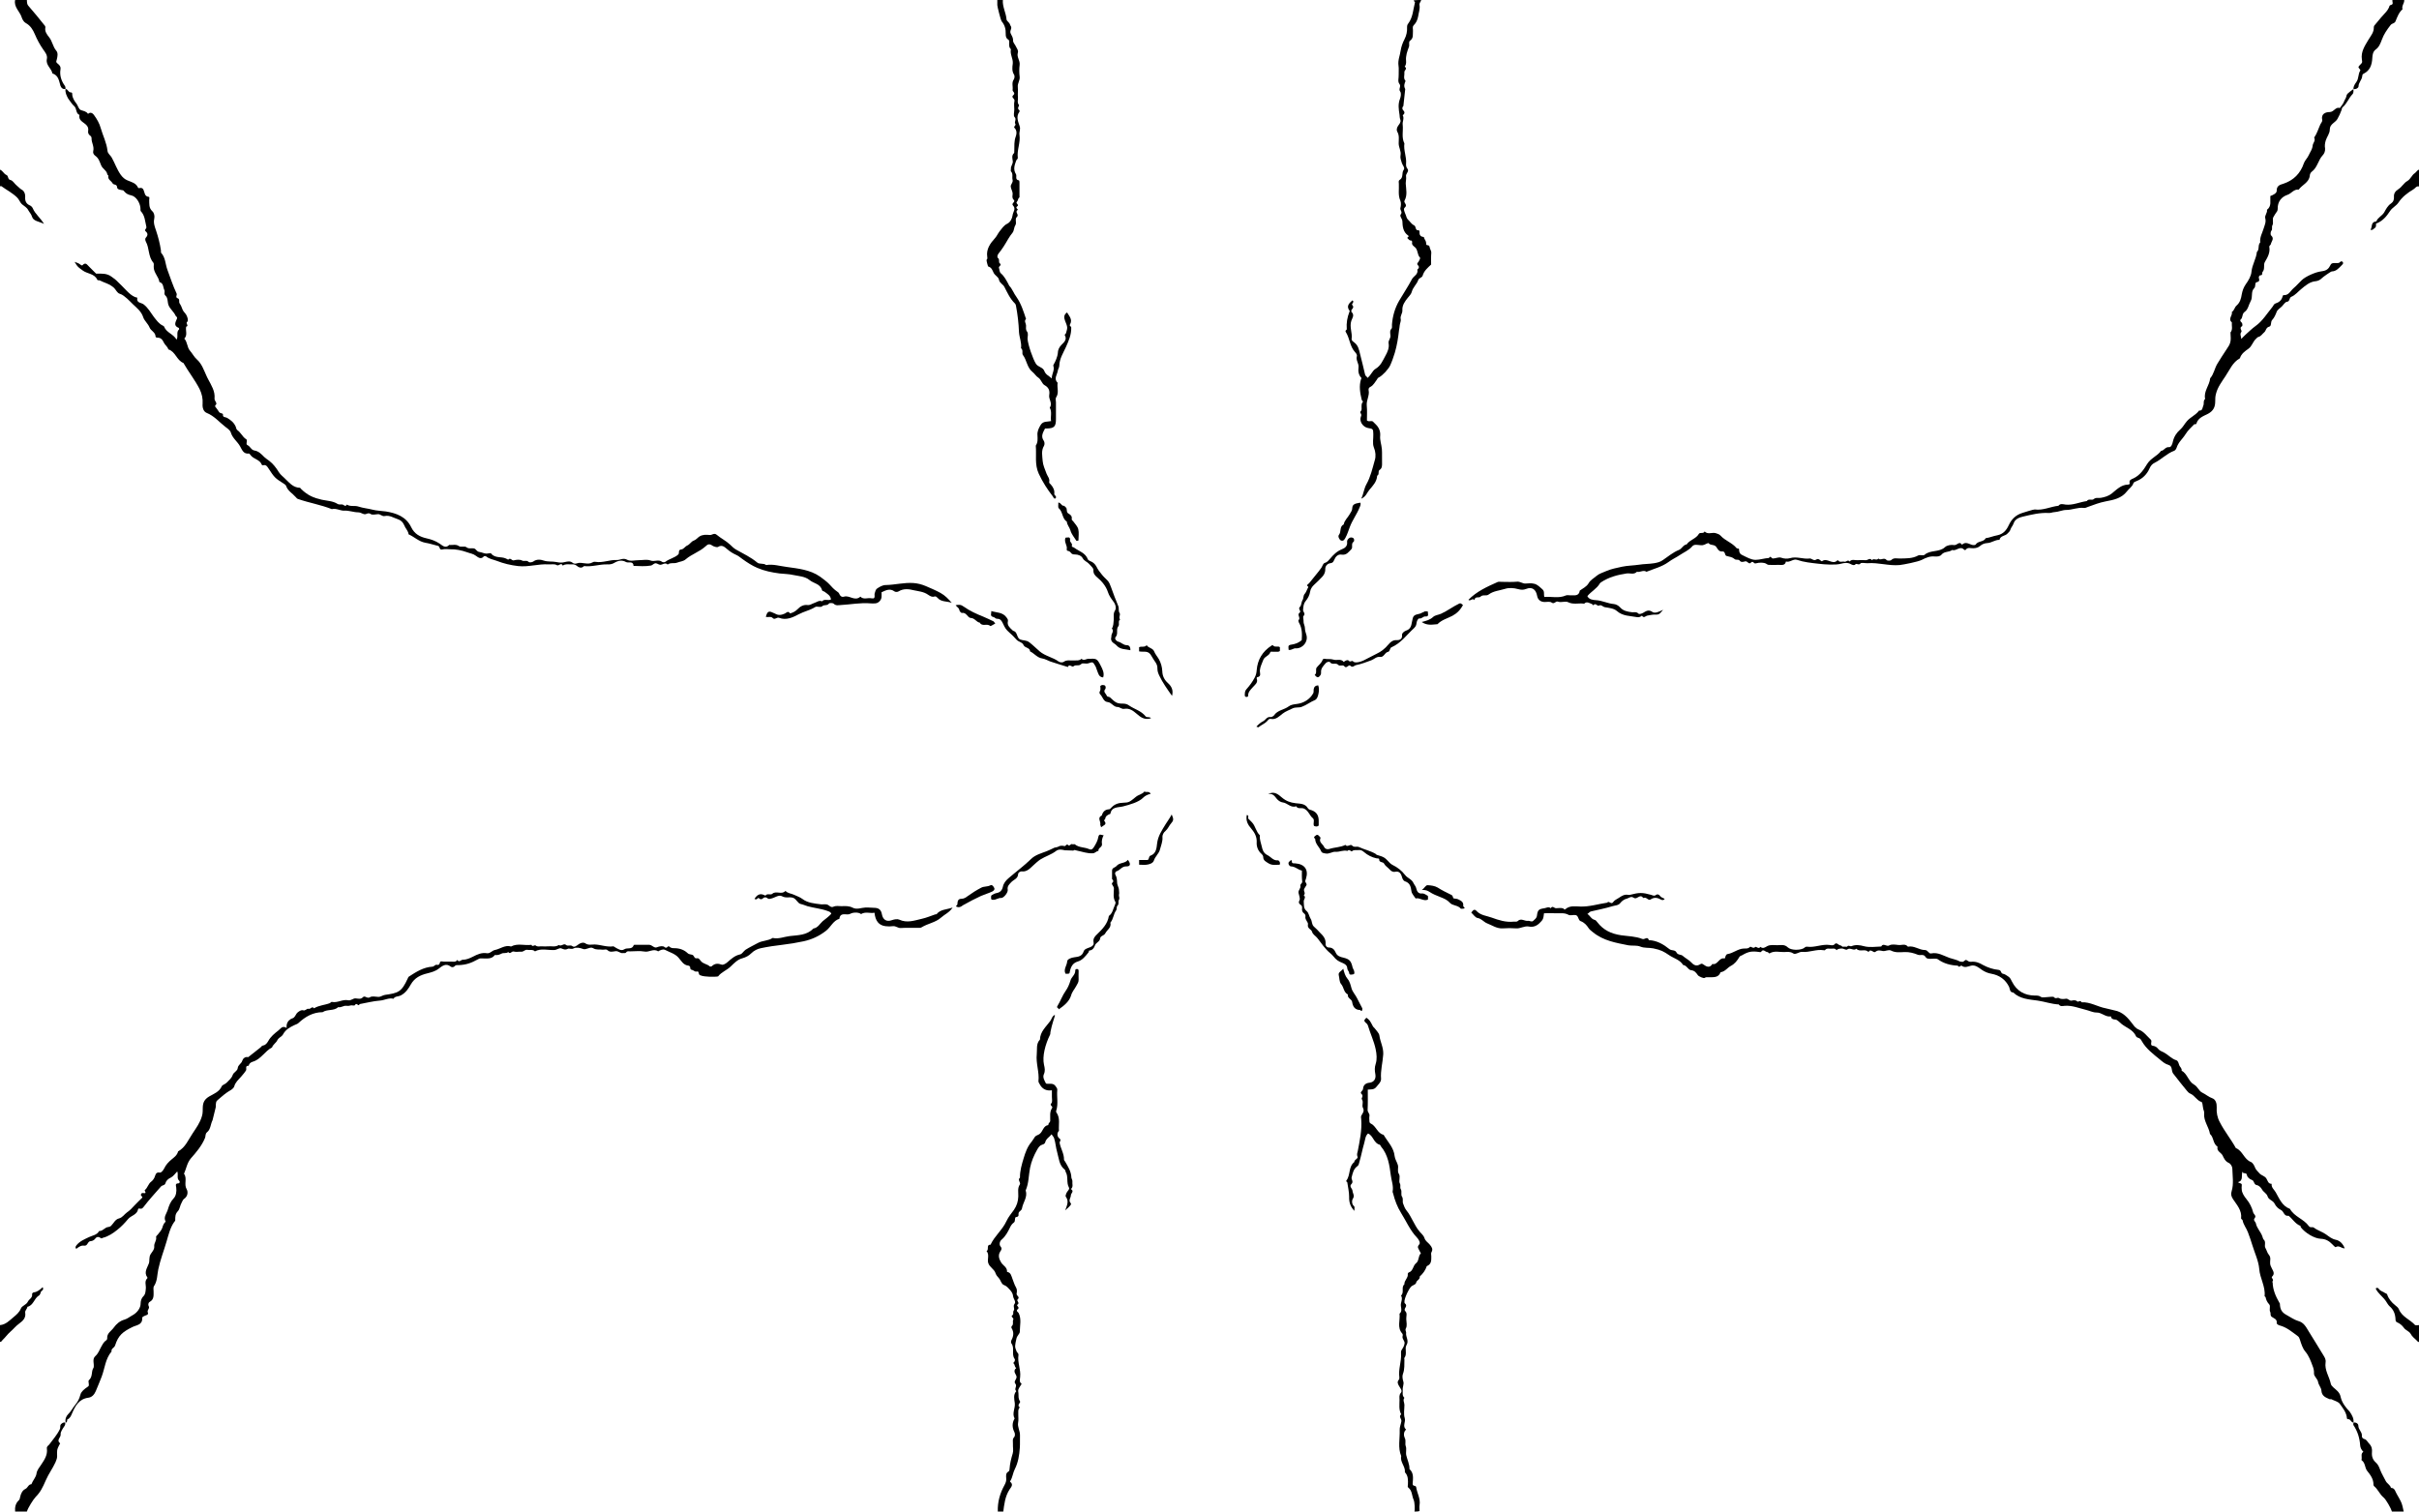 <?xml version="1.0" encoding="utf-8"?>
<!-- Generator: Adobe Illustrator 23.0.3, SVG Export Plug-In . SVG Version: 6.00 Build 0)  -->
<svg version="1.1" id="Calque_1" xmlns="http://www.w3.org/2000/svg" xmlns:xlink="http://www.w3.org/1999/xlink" x="0px" y="0px"
	 width="1439.8px" height="899.9px" viewBox="0 0 1439.8 899.9" style="enable-background:new 0 0 1439.8 899.9;"
	 xml:space="preserve">
<g>
	<path d="M845.9,0c-0.2,1.1-1.3,1.8-1,3.1c0.4,2.2-0.5,4.4-0.8,6.6c-0.4,2.2-1.2,3.9-2.7,5.4c-0.9,1-0.3,2.2-0.4,3.3
		c-0.2,2.1,0.5,4.2-1.7,5.8c-1.1,0.8-0.2,2.4-0.7,3.7c-1,2.6-2,5.4-1.7,8.3c0.1,1.2,0,2.4-0.8,3.5c1.9,1.2-0.4,2.2-0.2,3.3
		c0.2,1.7-0.8,3.6,0.7,5.2c-0.7,1.6-1.2,3.1-0.2,4.8l-1.1,10.1c-0.8,0.7-0.7,1.9-0.3,2.3c1.2,1.2,1.3,2.2-0.1,3.2
		c1.1,1.9-0.3,3.8,0,5.7c0.4,3.7-0.8,7.5,1,11.1c-0.6,4.1,1.4,8,1,12.1c-0.1,1.1,0.1,2.1,0.9,3.1c1.1,1.5-1.3,2.8-0.9,4.5
		c0.2,1.4-0.2,2.7-0.2,4.2c0.2,3.3,1.1,6.9-0.7,10.1c-0.8,1.4,2.2,2.5,0,4.3c-0.9,0.8,0.2,2.9,0.8,4.5c0.3,0.9,0.5,1.8,1.2,2.5
		c1.2,1.1,2.2,2.8,3.6,3.4c1.5,0.7,0.5,3.2,2.7,3c0.5,0,0.7,0.6,0.6,1.1c-0.1,1.5,0.5,2.6,2,2.8c1,0.1,0.7,0.9,1,1.3
		c0.7,1,1,1.9,1,3.1c0,1,1.8,0.1,2,1.6c0.1,1.2,1.1,2.2,1,3.6c-0.2,2.3-0.1,4.6-0.1,6.9c-2,1.9-4.2,3.7-5,6.5
		c-0.4,1.5-2.1,1.2-2.7,2.8c-0.8,2.4-3.1,4.2-3.8,6.9c-0.3,1.3-1.4,2.4-2.3,3.5c-1.8,2.2-3.5,4.5-3.3,7.6c0.1,1.8-1.4,3.2-1,5.1
		c0.3,1.3-0.5,2.6-0.6,3.9c-0.1,0.9-0.2,1.9-0.4,2.8c-0.5,4.5-1.2,9-2.5,13.4c-0.8,2.5-1.6,5-2.7,7.4c-1,2.3-4.6,6.2-6.8,7.3
		c-0.7,0.3-0.8,0.7-1.1,1.2c-1.2,1.5-2,3.4-3.9,4.4c-0.7,0.3-1.3,1-1.1,2c0.7,3.1-1.4,5.9-1.1,9.1c0.3,3,0.1,6,0.1,8.9
		c1.2,1.1,2.8-0.2,3.7,0.8c1.2,1.3,2.6,2.3,3.4,4c0.7,1.5,0.9,2.8,0.8,4.2c-0.3,2.8,0.8,5.4,1,8.1c0.2,2.6,0,5.3,0.1,8
		c0,1.6,0.2,3.3-1.5,4.4c-1.1,0.8,0.1,2.7-1.4,3.4c-0.2,3.6-2.6,6-4.7,8.5c-1.4,1.6-1.9,4-4.8,5.2c1.5-3.1,1.6-5.9,3.1-8.6
		c2.5-4.4,3.6-9.5,5-14.4c0.7-2.2,0.5-5-0.6-7.6c-0.9-2.3-0.2-5.2-0.3-7.9c-0.1-3-0.1-3.1-3.2-3.6c-3.1-0.6-5.4-4.1-4.1-7
		c0.7-1.4-1-2.1-0.3-2.8c0.9-0.9,0.6-1.8,0.6-2.8c0-1.2,0-2.2,0.9-3.1c0,0-0.7-0.7-0.8-1.1c-1-4.1-1.7-8.2-0.4-12.3
		c0.1-0.3,0.4-0.5,0.2-0.7c-1.7-1.8-2-4-1.7-6.3c0.3-2.3-1.7-4.2-1-6.6c0.3-1.1-0.7-2-1.1-2.5c-3.1-3.4-3.1-8.1-5.4-11.8
		c-0.8-1.2,0.6-1.2,0.5-1.9c-0.3-3.6,0.3-7,1.6-10.3c0.2-0.4,0.3-0.4,0-0.7c-2.1-2.8,0-4.5,1.8-6.1c1.4,1-0.7,2.1-0.2,2.7
		c1.2,1.3,0.5,1.9-0.3,2.9c-0.2,0.3-0.3,1.2,0,1.4c1.9,1.8,0.3,3.7-0.2,5.2c-1.2,3.7,0.7,7.1,0.2,10.7c-0.2,1.1,1,1.7,1.7,2.3
		c2.2,1.7,2.7,4.2,3.3,6.7c1,4.1,2.1,8.2,3,12.3c0.2,1,1.2,1.1,1.4,2c2.1-1.5,2.9-4.3,4.8-5.4c3.2-1.9,4.3-4.9,5.8-7.6
		c1.3-2.3,2.5-4.9,2-7.6c-0.3-1.8,1.3-2.9,1.1-4.6c-0.1-1.4-0.6-2.9,0.7-4.2c0.4-0.4,0.1-1.6,0.2-2.4c0.4-5,1.7-9.7,4.3-14.2
		c2.5-4.3,5.3-8.4,7.6-12.8c1-1.9,3.9-2.8,3.2-5.7c1.1-0.9,1.3-1.7,0.2-2.8c-0.7-0.7,0.2-1.4,0.6-2c0.4-0.7,1.1-2,0.8-2.3
		c-1.8-1.8-1.1-4.7-3.1-6.3c-0.9-0.7-1.9-1.4-1.6-2.8c0.1-0.5-0.2-1.1-0.6-1.1c-1,0.1-1.4-0.7-2-1.2c-1-0.8,1.4-1,0.2-1.8
		c-3-2.1-3.3-5.4-3.4-8.5c-0.1-1.6-1.8-3-1-4c1.3-1.6-0.5-2.5-0.2-3.8c0.4-1.4,0.5-3.2,0-4.4c-1.5-3.3-0.7-6.7-0.9-10.1
		c0-0.8-0.4-1.7,0.5-2.3c2.4-1.4,1-4.2,2.4-6c0.9-1.2-0.7-2.7-1.1-4c-0.5-1.6-1.1-3.1-0.8-4.6c0.5-2.5-1.1-4.7-1.1-7.1
		c0-2.4,0.5-4.8-0.9-7.1c-0.5-0.9-0.2-2.4,0.7-3.6c0.6-0.8,1.7-2.1,1.2-3.4c-0.4-1-0.4-2-0.5-3c-0.5-3.2-1-6.3,0.3-9.5
		c0.5-1.3,0.8-3.4,0.1-4.3c-1.2-1.6,0.8-3-0.5-4.6c-1.1-1.4-0.3-3.5-0.4-5.3c-0.1-1.8,0.2-3.7-0.1-5.5c-0.5-3.2,0.9-6.1,1.3-9.1
		c0.3-2.1,1.2-4.6,2.2-6.5c1.3-2.5,1.7-4.8,1.6-7.3c0-0.8,0.1-1.5,0.7-2.2c2.8-3.7,2.9-8.3,4-12.6c0.1-0.3-0.8-0.6-0.7-1.2
		C843.2,0,844.6,0,845.9,0z"/>
	<path d="M593.9,899.9c-0.2-5.7,1.3-10.9,4-15.8c0.7-1.3,1.2-2.6,1-4.1c-0.1-1.5-0.3-3,1.3-3.9c0.7-0.4,0.6-1,0.7-1.7
		c0.2-3.1,1-6.2,1.9-9.2c0.5-1.7,0-3.6,0.1-5.5c0.1-1.4-0.5-2.9,0.8-4.2c0.5-0.5,0.5-2.1,0.1-2.8c-1.4-2.8-1.5-5.5,0.1-8.2
		c-1.7-3.1,0.5-6.1,0.1-9.2c-0.3-2.3-1-4.9,0.9-7.1c-1.6-1.3,0.8-2.9-0.6-4.5c-1.2-1.4,1.2-2.7,0.7-4.4c-0.4-1.3-1.7-2.4-0.9-4
		c0.2-0.4,1-0.7,0.6-1c-1-0.7-0.5-2.3-1.7-2.8c0.9-0.6,1.4-1.8,0.9-2.5c-2-2.8,0.2-6.4-1.9-9.2c-0.3-0.4-0.3-1.4,0-1.9
		c1.3-2.4,1.6-4.8,0.1-7.2c-0.2-0.3-0.1-1.1,0.2-1.3c1.2-1.1,0.2-2.6,0.8-3.7c0.6-1.2-2-1.7-0.4-2.8c0.8-0.6,0-1.8,0.7-2.7
		c0.8-1.1-0.7-2.5,0.5-4c1-1.2-0.7-2.9-0.9-4.5c-0.1-1.5-0.9-2.7-1.8-3.7c-1.1-1.2-2-2.4-3.7-3c-1.6-0.6-1.8-2.9-3.1-4.2
		c-0.7-0.7-1.5-1.8-1.8-2.7c-0.8-2.6-3.6-3.6-4.4-6.2c-0.7-2.3,0.9-4.9-1-7.1c1.7-0.7-0.4-3.8,2.4-3.8c2.4-5.2,7.1-8.8,9.5-14.1
		c1.1-2.4,2.9-4.5,4.4-6.6c1.7-2.5,2.5-5,2.6-8c0.1-2.4-0.6-4.8,0.9-7.1c0.8-1.2-1.6-2.7,0.1-4.1c-0.1-4,1.1-7.9,2.2-11.6
		c1-3.3,2.2-6.8,4.6-9.6c0.8-1,1.4-2.1,2.1-3.1c0.7-0.9,1.9-1,2.8-1.7c2-1.5,2.1-4.9,5.2-5.3c-0.2-1.1,1.1-1.6,1.1-2.5
		c0.1-2.6-0.5-5.3,1.1-7.6c0.8-1.2-1.8-1.5-0.4-2.9c0.7-0.7,0.3-2.5,0.3-3.8c0-1.1,0-2.3,0-3.9c-3.4,0.5-5.8-0.8-7.3-3.7
		c-0.3-0.6-0.7-1-0.7-1.7c0.6-5.4-1.6-10.6-1-16.1c0.3-3-0.5-6.2,1.9-8.7c0.1-4.7,3.6-7.6,6.1-11c0.9-1.2,1.1-3,2.8-3.7
		c0,1-1,3.4-1.1,4c-0.6,1.9-1.1,3.9-1.5,5.9c-0.2,0.6,0,1.3-0.3,1.9c-2.9,5.9-4.7,12.9-3.6,17.9c0.5,2.1,0.8,3.7-0.1,5.7
		c-0.8,1.9,0.4,3.7,1.3,5.5c1.9,0.5,4.3-0.7,5.8,1.7c0.4,0.7,1,1.2,0.9,2.1c-0.4,4.1,0.7,8.2-0.6,12.3c-0.2,0.5-0.2,0.7,0.1,1.1
		c2.4,3.4,1.2,7.2,1.5,10.9c-1.5,1.6-0.9,3.7,0.2,4.5c1.5,1.1,0.1,1.8,0.2,2.7c0.6,3.4,2.7,6.4,2.6,10c0,0.4,0.5,0.8,0.7,1.2
		c1.7,3,3.6,5.8,3.7,9.5c0,0.5,0.7,1.4,0.6,2.2c-0.2,1.5,0.7,3.3-0.9,4.6c2.2,1.3,0,2.5,0,3.7c0,1.6-1.7,3-0.1,4.7
		c0.6,0.7-0.2,1.6-3.3,4.3c1.2-3.1,2.3-5.6,0.4-8.1c-0.4-0.5,0.1-1.5,0.4-2.3c0.5-1.1,2.1-2.2,1.4-3.3c-1.6-2.9-0.2-6.4-1.9-9.2
		c-0.2-0.4-0.1-0.9-0.5-1.3c-3.5-2.7-3.5-6.8-4.6-10.6c-0.8-2.7-0.9-5.5-1.8-8.2c-0.3-0.9-0.9-1.3-1.5-2.3c-1.3,1.7-3.2,2.5-3.8,4.8
		c-0.1,0.6-0.9,1.2-1.8,1.4c-1.4,0.4-2.2,1.6-3,3c-1.9,3.4-3.4,6.8-4.2,10.8c-0.9,4.5-0.7,9.1-2.6,13.4c1.3,4-1.6,7.1-2.2,10.7
		c-0.2,1.3-1.6,1.6-2,2.7c-0.3,0.9,0.6,2.2-1.5,2.5c-1.2,0.1-0.1,2.4-1.4,3.3c-1,0.7-1.7,1.7-2.3,3c-1.2,2.5-2.6,5.1-4.8,7
		c-1.5,1.2-1.5,3.2-0.9,4c1.2,1.4,0.7,2.1-0.1,3.3c-1.4,2.2-0.6,4.5,0.6,6.4c1.1,1.9,3.7,2.8,3.5,5.6c2.3,0.4,2.5,2.3,3.2,4.1
		c0.7,1.7,1.2,3.6,2.1,5.1c0.8,1.3,0.6,2.6,0.4,3.8c-0.2,1.3,2.3,1.9,0.6,3.4c-0.9,0.9,1.6,2-0.1,3.1c-1,0.7,1.7,1.6,0.2,2.7
		c-1.4,1,0.2,1.8,0.5,2.3c1.8,3.6,0.7,7.5,0.7,11.1c0,1.3-1.6,2.3-2,4.1c-0.9,4.2-1.2,4.7,0.1,7.7c0.3,0.7,1.2,1.1,1.1,2.1
		c-0.7,4.4,1.5,8.6,1,13.1c-0.1,1.4-0.7,3,0.9,4.1c-0.6,1-1.4,2-1.9,3.2c-0.3,0.7-0.1,1.6,0,2.5c0.1,1.6-0.2,3.1,0.9,4.6
		c0.7,0.9-2.2,2.3-0.1,3.7c-1.3,1.3-0.8,3-0.9,4.5c0,1.5,0.2,3-0.1,4.5c-0.5,2.7,1.2,5,1.1,7.6c-0.1,2.5,0.1,5-0.1,7.5
		c-0.3,4.4-1,8.8-3,12.7c-1.1,2.2-1.3,4.8-2.6,6.9c-0.2,0.4-0.4,0.4,0,0.7c1.9,1.6,0.4,3.1-0.4,4.3c-2.8,4.2-3.3,9.1-3.9,13.9
		C595.9,899.9,594.9,899.9,593.9,899.9z"/>
	<path d="M841.9,899.9c0.3-0.8,0.2-5.5-0.5-7c-1.1-2.4-0.8-5.4-3.1-7.2c-0.7-0.5-0.3-1.2-0.3-1.9c0.1-2.6,0.2-5.2-1.8-7.3
		c0.4-3.5-3-6-2.2-9.6c-2.1-5.1-0.7-10.4-0.9-15.6c-0.1-1.6,0.7-3.3,1-5.1c0.3-1.5-1.9-2.8-0.1-4.2c-1.5-2.7-1-5.7-1-8.6
		c0-1.4-0.4-2.8,0.8-4.2c1.1-1.3-0.4-2.8-1-3.9c-0.8-1.4-1.4-2.5-0.2-3.9c0.3-0.3,0.3-0.9,0.3-1.4c-0.7-4.8,1.3-9.3,1-14.1
		c0-0.6-0.1-1.4,0.2-1.9c0.8-1.3,1.7-2.6,1.9-4.2c0.2-1.7-1.8-2.8-1.1-4.6c0.1-0.4,0-1-0.3-1.3c-3.2-3.6-1.1-7.9-1.6-11.8
		c1.6-1.3,1-3.1,0.8-4.6c-0.3-2.1,1.4-4.1,0.1-6.2c2.1-1.8-0.1-4.9,2-6.7c-0.2-2.3,2.4-3.8,2-6.2c0-0.2,0.3-0.7,0.5-0.8
		c2.8-0.8,2.5-4.1,4.5-5.6c1.8-1.4,1.1-4.2,2.8-5.8c0.1-0.1-0.6-0.9-0.8-1.5c-0.4-1.2-1.8-2.1-0.2-3.8c1-1-0.4-3.2-1.4-4.2
		c-4.1-4.3-6.3-9.7-9.4-14.6c-2.2-3.5-3.7-7.5-4.7-11.5c-0.1-0.4-0.4-0.9-0.3-1.3c0.6-3.3-0.7-6.4-1.1-9.6c-0.8-6-1.6-12.1-5.8-17.1
		c-0.3-0.3-0.4-1-0.8-1.1c-3.6-0.9-3.7-5.2-6.9-6.7c-1.7,1.4-1.7,3.6-2.3,5.7c-1.1,3.7-1.8,7.6-2.9,11.3c-0.3,0.9-0.3,1.9-1.2,2.5
		c-2.3,1.6-2.8,4.2-3.4,6.6c-0.4,1.2,1.4,2.6-0.2,4.1c-1.4,1.4,0.6,2.6,0.7,3.9c0.1,1.6,1.5,2.9,0.2,4.8c-0.6,0.9-0.8,3.2,0.8,4.5
		c0.4,0.3,0.1,1.5,0.1,2.7c-2.5-2.7-3.2-5.3-3.1-8.5c0-2.8-0.7-5.7-1.1-8.5c-0.1-0.4-1-0.4-0.5-1.1c2.5-3.3,1.1-8.2,4.7-11
		c-0.1-1.5,2.4-1.9,1.9-3.1c-0.5-1.3-0.2-2.1,0.1-3.2c1.2-6.3,2.6-12.6,2.1-19.2c-0.1-0.7-0.2-1.4,0-2c0.8-1.5,2.1-2.7,1-4.8
		c-0.8-1.5,0.6-3.5-0.7-5.2c-0.3-0.5,1.3-1.8-0.2-3.1c-1.1-1,0.9-1.7,1-3c0.1-2,1.4-3.4,3.8-3.6c2.7-0.3,4-2.3,3.5-5.1
		c-0.4-2.1-0.5-4,0.2-6.1c0.9-2.8,0.6-5.8,0-8.7c-1-4.9-3.2-9.3-4.6-14.1c-0.3-0.9-0.9-1.4-1.5-1.9c-1.4-1.3-0.1-2,0.6-2.8
		c2,1.5,2,1.6,3.9,5.2c0.2,0.4,0.7,0.7,1,1.1c1,1.4,2.6,2.8,2.8,4.3c0.5,3.8,2.5,7.1,2.3,11.2c-0.3,4.9-1.7,9.6-1.3,14.6
		c0.1,1.8-1.6,3.3-2.8,4.8c-1.4,1.8-3.2,1.4-5.1,1.6c0,4.1,0.1,8.1-0.1,12c-0.1,1.5,1.3,2.2,1.1,3.6c-0.2,1.1-0.1,2.3,0,3.5
		c0,0.4,0.4,1,0.8,1.1c3.2,1.5,3.9,5.9,7.6,6.7c2.4,4.1,6.1,7.6,6.6,12.8c0.2,1.8,1.4,3.4,1.9,5.2c0.5,1.7-0.5,3.5,0.6,5.3
		c1.1,1.7-0.3,4.2,0.6,5.7c0.7,1.3-0.2,2.3,0.6,3.5c0.7,1.1-0.1,3.2,0.6,4.2c1,1.5,0.2,2.9,0.7,4.2c0.5,1.4,1.1,3,2,4.1
		c3.2,3.9,4.6,8.9,7.9,12.7c1,1.2,2.4,2.3,2.8,3.7c0.6,2,2.2,2.7,3.3,4.1c1,1.3,2,2.5,0.9,4.4c-0.4,0.6-0.1,1.6-0.1,2.5
		c0,2.4,0.1,4.7-2.7,5.8c-0.8,2.5-2.3,4.5-4.2,6.2c0.3,1.8-1.8,2.1-2.1,3.6c-0.3,1.4-2.2,1.4-3.2,2.6c-1.7,2-4.8,8.7-3.5,9.8
		c2.2,1.8-1.4,3.1,0.3,4.7c1.2,1.2,0.4,3.1,0.5,4.7c0.1,1.8,0.6,4-0.2,5.4c-0.7,1.3,0.3,1.9,0.1,2.8c-0.3,2.4,1.9,4.5,0.2,7.3
		c-1.2,2,0.6,5.1-1.2,7.5c-0.2,0.2,0,0.7,0,1c-0.1,2.9,0.2,5.8-0.9,8.6c-0.5,1.3-0.2,3.1,0.3,4.7c0.4,1.3-0.6,3.2-0.4,4.9
		c0.1,1.6-0.5,3.3,1,4.6c-1.1,1.4,0,2.8,0,4.2c0,2.7-0.6,5.5,0.2,7.9c0.7,2.3-1.6,4.8,0.8,6.8c-1.7,1.4-1.4,3.8-0.8,5
		c0.9,1.7,0,3.3,0.6,4.9c0.6,1.6-0.1,3.7,0.3,5.4c0.6,2.7,2,5.3,1.9,8.2c2.7,2.4,2.1,5.6,1.9,8.7c-0.1,1.8,1.9,0.8,2.1,2.1
		c0.5,3.6,2.7,6.8,2,10.7c-0.2,1.1,0,2.3,0,3.5C843.9,899.9,842.9,899.9,841.9,899.9z"/>
	<path d="M596.9,0c-0.3,4.1,1.9,7.6,2.2,11.6c0.1,1,1.7,1.7,2.1,3.1c0.1,0.5,0.7,1,0.7,1.7c0.1,1.2-1.1,2.2-0.2,3.8
		c0.5,1,1.4,2.4,1.3,4c-0.1,1.2,1.3,2.4,1.8,3.7c0.5,1.1,1.5,2.1,1,3.6c-0.7,2.5,1.4,4.5,1.1,7.1c-0.3,2.3-0.3,4.7,0,7
		c0.3,2.3-1.3,3.9-1.1,6.1c0.2,2.2-0.1,4.3,0.1,6.5c0.1,1.4-0.6,2.9,0.6,4.3c0.4,0.4-1.5,2,0.2,3.1c0.2,0.1,0.2,0.7,0.1,0.9
		c-2.2,2.9-0.8,5.9,0.1,8.6c0.7,1.9-0.4,3.5-0.1,5.2c0.7,4.6-1.6,9-1,13.6c0.1,0.8-0.7,1.1-0.9,1.6c-1,2.7-2,5.3-0.2,8.2
		c0.7,1.1-0.8,3.3,1.8,3.7c0.2,0,0.3,0.9,0.3,1.3c0,2.5,0,5,0,7.5c0,0.5,0.1,1.3-0.1,1.4c-0.9,0.6-0.7,1.8-1.4,2.5
		c-1.1,1,1.6,1.8,0.2,2.7c-1.6,1.1,0.9,1.8,0.2,2.2c-1.9,1.3,1.1,2.8-0.4,4.1c-1.5,1.3,0.1,3.4-1,5.1c-0.8,1.2-0.7,3.2-1.6,4.3
		c-1,1.2-1.9,2.6-2.7,3.9c-1.7,3-3.5,5.9-5.7,8.6c-0.7,0.9-0.9,2.2-0.3,2.6c1.2,0.9,0.2,2.5,1,3.1c1.7,1.3-0.9,1.7-0.4,2.9
		c0.4,0.9,0.1,2.1,1.1,3.1c2.1,1.8,3.3,4.2,4.6,6.6c0.2,0.3,0.2,0.6,0.4,0.8c1.9,2,2.7,4.6,4.3,6.7c2.8,4,4.2,8.6,5.7,13.1
		c-1.3,1.2-0.1,2.5,0,3.7c0.1,1.2-0.4,2.5,0.6,3.8c0.9,1.2,0.3,2.9,0.3,4.3c0.2,3.4,3.2,12.1,5,14.9c1.3,2,4.2,2,5,4.3
		c0.8,2.2,2.8,2.9,4.4,4.4c0-2.7,1.8-4.9,1-7.3c-0.2-0.6,0-0.7,0.2-1.1c1-1.6,2.3-4.9,2.4-6.5c0-2,0.8-3.7,2.2-5.1
		c1.6-1.6,3.5-3.2,1.9-5.9c-0.1-0.1,0.7-0.7,0.8-1.1c1-3.4,1-3.4-0.6-7.4c-0.7-1.8-0.8-3.5,1.2-4.9c1.3,2.2,3.4,4.2,1.8,7.1
		c-0.6,1.1,0.7,1.1,0.7,1.9c0.1,4.3-1.5,7.9-3.2,11.7c-1.6,3.5-3.8,6.9-3.9,10.9c0,1.2-0.8,2.2-0.9,3.1c-0.3,2.3-2.6,4.8-0.1,7.2
		c-0.5,2.9,1,5.9-0.9,8.7c-0.5,0.7-0.1,1.9-0.1,2.9c0,3.3,0,6.7,0,10c0,4.4-1,5.5-5.4,5.6c-0.3,0-0.7,0-1.1,0
		c-1.2,2.4-2.7,4.6-0.7,7.4c0.5,0.7,0.5,2.2,0.1,2.9c-1.8,2.9-1,6.1-0.8,9.1c0.2,2.5,1.4,5,2.3,7.5c0.6,1.6,2,2.9,1.6,4.8
		c-0.2,0.8,0.5,1.2,0.9,1.6c1.4,1.6,2.4,3.4,2.1,5.6c-0.1,1,1.7,1.3,0.8,2.7c-1,0.5-1.3-0.6-1.6-1.1c-3.3-4.2-6.1-8.6-8.4-13.5
		c-2.6-5.6-1.3-11.2-1.8-16.8c1.3-1.9,1.1-4,1-6.1c-0.2-2.4,0.7-4.2,1.9-6.2c1.5-2.4,3.8-1.8,6.2-2.3c-0.5-2.6,0.7-5.4-0.8-8
		c1.9-2.6-0.8-5-0.3-7.6c0.4-2.4-0.2-4.4-2.8-5.8c-1.5-0.8-2-3.3-3.6-4.4c-1.5-0.9-2.3-2.5-3.5-3.4c-3.4-2.7-3.4-7.1-5.8-10.2
		c-0.7-0.9,0.4-2.9-1.1-4c0.5-3.3-1-6.3-1.2-9.6c-0.2-5.2-0.8-10.5-1.8-15.7c-0.1-0.5-0.2-0.9-0.6-1.3c-2.9-2.8-4.5-6.4-6.3-9.9
		c-0.8-1.6-2.8-2.2-3.2-4.2c-0.3-1.8-2.3-2.4-3.2-4.2c-0.6-1.2-1.2-3.3-3.2-3.7c-0.2,0-1.2-3.8-1-4c0.6-0.5,0.5-1.2,0.4-1.8
		c-0.7-4.6,1.8-8,4.6-11.1c1.1-1.2,1.7-2.7,2.7-4c1.4-1.7,2.4-3.5,4.6-4.6c1.8-0.9,2.9-2.9,3.2-5.1c0.2-1.9,2.2-3.7,0.2-5.8
		c-1.2-1.2,1.8-2.2,0.5-3.3c-1.1-1-0.8-2.2-0.7-3.2c0.2-1.7-0.9-3-1.1-4.6c-0.2-1.5,1.5-2.4,1.1-4.1c-0.5-1.7,0.5-3.6-1-5.1
		c-0.2-0.3,0-1,0-1.5c-0.2-1.6,1.3-2.8,1.1-4.6c-0.2-1.5-0.8-3.3,0.7-4.7c0.3-0.2,0.1-0.9,0.2-1.4c0.1-2.9-0.2-5.7,0.9-8.6
		c0.5-1.4,0.8-3.5-0.8-5.1c-0.8-0.8,1.2-1.4,0.5-2.4c-0.8-1.2,1-2.6-0.5-4.1c-0.7-0.8-0.1-2.9-0.1-4.4c0-1.7-0.3-3.4,0.1-5
		c0.4-1.5-2.2-2.2-0.8-3.4c1.8-1.5-0.5-2.2-0.3-3.3c0.3-2.1-0.7-4.2,0.7-6.2c0.5-0.7,0.6-2.2,0.2-2.8c-1.4-2.1-1.1-4.5-0.8-6.6
		c0.3-3-1.8-5.6-1.1-8.6c-1.3-1.1-1-2.7-1-4.1c0-0.7,0-1.3-0.7-1.7c-1.3-0.8-1.4-2-1.4-3.4c0.1-2.8-0.6-5.3-2.5-7.5
		c-0.4-0.5-2.5-8.6-2.5-9.5c0-1.2,0-2.3,0-3.5C594.9,0,595.9,0,596.9,0z"/>
	<path d="M39,53c-1.5,0.2-2.5-0.5-3-1.9c-0.9-2.9-1.1-6.2-4.8-7.4c-0.6-3.1-4.1-4.9-3.3-8.6c0.5-2.2-1.1-4.1-2.1-5.5
		c-2.1-3-3.7-6-5.1-9.3c-1.1-2.6-2.6-5.1-5.4-6.6c-1.1-0.6-2-2.1-2.4-3.4C11.8,6.8,8.1,4.2,9,0c2.3,0,4.7,0,7,0
		c0.1,1.3-0.1,2.4,1,3.6c3.2,3.6,6.2,7.4,9.2,11.1c0.4,0.5,0.9,0.9,0.8,1.7c-0.5,2.3,1,4.2,2.1,5.6c2.1,2.5,2.3,5.8,4.4,8.2
		c1.2,1.4,0.7,3.6,0.3,5.2c-0.2,1-0.7,1.4,0.2,2.2c1.1,0.9,2.3,1.8,2,3.7c-0.6,3.6,0.5,6.9,2.6,9.8C39.1,51.8,38.9,52.4,39,53z"/>
	<path d="M9,899.9c-0.2-2.5,0.2-4.8,2.1-6.6c0.7-0.6,0.7-1.3,0.9-2.1c0.4-1.9,1.3-3.9,3-4.7c1.6-0.7,1.8-2.8,3.7-2.9
		c0.8-2.2,2.7-4.1,3-6.2c0.3-2.3,1.8-3.8,2.8-5.4c2-3,3.9-5.8,3.4-9.6c-0.2-1.3,0.8-1.7,1.4-2.4c2.2-3,4.8-5.9,6.4-9.3
		c0.4-0.9-0.2-1.9,0.6-2.8c0.8-0.8,1.5-1.2,2.6-1c0,0.8-0.1,1.5-0.6,2.2c-1,1.5-2.4,3.4-2.2,4.9c0.2,1.8-2.8,3.4-0.3,5.3
		c0.1,0-0.6,0.9-0.8,1.5c-1.1,2.3-1.1,2.3-1,6.2c0,1.3-0.5,2.3-1,3.6c-1.7,3.7-4.1,6.9-5.7,10.6c-2,4.6-3.3,7.2-6,9.9
		c-1.6,1.7-4.7,6.7-5.3,8.8C13.7,899.9,11.3,899.9,9,899.9z"/>
	<path d="M1400.8,53c-0.1-1.7,0.9-3,1.8-4.3c1.4-2,0.9-4.6,2.2-6.6c0.5-0.9-1.5-1.5-0.9-2.5c0.5-0.8,1.4-1.4,1.9-2.2
		c0.3-0.5,0.1-1.3,0-2c-0.7-4.6,1.8-8.2,4-11.9c1.4-2.3,3.2-4.3,3.1-7.2c0-0.5,0.1-0.9,0.5-1.3c1.7-1.9,3.2-4,5-5.9
		c1.3-1.4,2.7-2.8,3.5-4.6c0.3-0.7,0.2-1.4,1.3-1.6c1.7-0.4,0.5-1.9,0.8-2.9c2.3,0,4.7,0,7,0c0.2,1.9-1.7,3.5-1,5.5
		c-2.2,1.9-3.1,4.6-4.2,7.2c-0.5,1.3-2,1.1-2.9,2.2c-2.1,2.7-4,5.4-5.2,8.7c-0.8,2.1-1.6,4.4-3.7,5.9c-1.6,1.2-1.9,3.1-2,5.1
		c-0.2,3.9-1.3,7.4-5.2,9.3c-0.8,0.4-0.7,0.9-0.8,1.5c-0.2,2.2-2.2,3.7-2.2,6.1C1403.6,52.5,1402.2,53.3,1400.8,53z"/>
	<path d="M1400.8,846.9c1.5-0.2,2.9,0.6,2.9,1.9c0,2.4,2.4,3.8,2.1,6.1c-0.1,1,0.8,1.7,1.4,1.8c1.6,0.4,1.9,1.8,2.9,2.7
		c1.6,1.7,1.9,3.3,1.7,5.3c-0.2,2.4,0.5,4.4,2.3,6c1.4,1.2,2,2.8,2.6,4.4c0.9,2.3,2.2,4.4,3.3,6.6c0.8,1.6,2.7,2.3,3.1,4.1
		c2.5,0,2.6,2.5,3.6,3.9c0.8,1.3,1.5,2.7,2.2,4c1,1.9,1.3,4.1,1.8,6.2c-2.3,0-4.7,0-7,0c-0.5-1.8-3.5-7.2-5-8.4
		c-2.3-1.9-3.3-4.8-5.6-6.7c-0.2-0.2-0.4-0.5-0.4-0.8c0.1-3.4-1.8-5.9-3.8-8.4c-1.4-1.8-1-4.7-3.2-6.2c-0.2-0.1-0.1-0.6,0-1
		c0.1-1.4-0.6-3,1-4.1c-1.1-1-1.8-2.4-1.9-3.7c-0.3-4.5-1.6-8.6-4.1-12.3C1400.6,848,1400.8,847.4,1400.8,846.9z"/>
	<path d="M1439.8,111c-1.6-0.4-2.2,1.1-3.3,1.7c-3.5,2.1-6.7,4.5-9,8c-1.3,1.9-3.6,2.9-4.9,4.9c-2.1,3.2-4.5,6.1-8.3,7.5
		c-0.3,0.1,0.4,2-0.9,2.7c-0.7,0.4-1,1.4-2.5,1c1.3-1.7,0-4.7,3.5-5c0.9-2.4,3.4-3.2,4.7-5.4c1-1.8,2.1-4,4.1-5.3
		c1.3-0.9,1.8-2.2,1.7-3.8c-0.2-2.2,0.9-3.6,2.8-4.8c1.9-1.2,3.1-3.6,5.1-4.7c2.1-1.2,2.6-3.5,4.5-4.7c0.9-0.6,1.4-1.9,2.6-2.1
		C1439.8,104.3,1439.8,107.7,1439.8,111z"/>
	<path d="M0,101c1.6,0.6,2.3,2.5,3.7,3.1c1.6,0.6,0.6,2.7,2.6,3.1c1.4,0.3,2.3,2.2,3.6,3.2c1.1,0.9,2,2,3.3,2.7
		c1.1,0.6,1.9,2.3,1.8,4c-0.2,2.3,0.4,4.2,2.8,5.2c0.7,0.3,1.4,1,1.7,1.7c1.4,3.4,4.4,5.5,6.7,9.3c-3-1.5-6.3-1.6-7.1-4.2
		c-0.5-1.7-1.6-2.7-2.3-4c-0.8-1.6-2.3-2.3-3.6-3.4c-1.4-1.2-1.8-3-3.1-4.2c-2.8-2.7-6.2-4.4-9.2-6.6c-0.2-0.2-0.6,0-1,0
		C0,107.7,0,104.3,0,101z"/>
	<path d="M0,788.9c3.4-0.3,5.6-2.7,8-4.7c1.7-1.4,3.5-2.9,4.4-5.1c0.7-1.9,3.2-2.1,4.2-4.2c0.7-1.5,2.9-2.2,2.5-4.5
		c-0.1-0.3,0.6-1,1-1c2.1-0.2,3.7-1.6,5.3-3.1c0.9,1.9-0.7,2-1,2.7c-0.4,0.8-0.4,1.9-1.4,2.4c-2.7,1.7-3.1,5.8-6.7,6.6
		c-0.1,1.3-1.5,2.1-1.3,3.5c0.5,3.1-1.3,4.8-3.6,6.5c-2,1.4-3.5,3.4-5.4,5c-1.6,1.4-2.9,3.3-4.5,4.8c-0.4,0.4-0.7,1.2-1.5,1.1
		C0,795.6,0,792.2,0,788.9z"/>
	<path d="M1439.8,798.9c-0.6,0.2-0.9-0.4-1.2-0.7c-1.3-1.3-2.9-2.4-3.7-4c-1-1.8-3-2.1-4.1-3.7c-1-1.4-2.4-2.6-4.1-3.3
		c-0.8-0.3-0.9-1.2-0.9-2.1c-0.2-3-1.2-5.5-3.6-7.5c-0.9-0.8-1.4-2-2.2-3.1c-1.8-2.6-4.6-4.4-6-7.4c0.8-0.7,1.5-0.4,2,0.4
		c0.9,1.2,2.4,1.4,3.6,2.3c0.5,0.3,1,0.2,1.3,1c0.9,2.6,2.6,4.5,4.5,6.1c0.9,0.7,2,1.5,2.4,2.5c1.8,4.6,6.6,6.1,9.6,9.4
		c0.4,0.4,1.6,0.1,2.4,0.1C1439.8,792.2,1439.8,795.6,1439.8,798.9z"/>
	<path d="M1400.8,53c-0.1,1.1,0.3,2.2-0.7,3.2c-2.2,2.3-3.2,5.5-5.7,7.6c-0.6,0.5-0.5,1.2-0.7,1.7c-0.7,1.9-1.5,3.7-2.5,5.4
		c-1.3,2.2-4.5,2.9-4.5,6.2c0,2.4-1.7,4.3-2.4,6.5c-0.5,1.7-0.7,3.3-0.4,4.7c0.2,1.7-0.6,3.3-1.3,4c-2.8,2.9-3.2,7.4-6.6,9.9
		c-0.7,0.5-1.2,1.6-1.2,2.4c-0.5,4.2-4.6,5.4-6.6,8.3c-2.9-0.4-4.3,2.3-6.7,3.1c-3.6,1.2-5.9,4.1-5.8,8.3c0,0.5-0.1,1-0.3,1.4
		c-0.8,1.2-1.7,2.4-2.3,3.6c-0.7,1.3,0.2,3.5-0.5,4.7c-0.7,1.2,0.2,2.4-0.7,3.4c-0.5,0.6-0.6,2.4-0.1,2.8c2.1,1.9,0.1,3.5-0.2,5.2
		c-0.1,0.5-1,0.8-0.9,1.6c0.6,3.4-1,6.2-2.6,8.9c-1.1,1.8,0.2,4.1-1.4,6c-0.5,0.6,0.3,2.1-1.4,2c-0.2,0-0.5,0.3-0.7,0.6
		c-0.7,1,1.4,3-1.4,3.5c-1.4,0.3-0.3,2.5-1.6,3.7c-2,2-0.6,5.2-2,7.6c-1.2,2.1-1.5,5-3.6,6.4c-1.7,1.2-0.9,3.4-2.4,4.6
		c-0.5,0.4,0,1.2,0.6,1.7c0.7,0.7,0.5,2.1,0.3,2.2c-2.1,1,0.3,2.6-0.5,3.5c-1,1.3,0,2.5,0,4.1c0.9-0.9,1.7-1.8,2.6-2.6
		c1.9-1.7,3.7-3.5,5.9-5.1c4.1-2.9,6.8-7.4,10-11.3c0.6-0.7,0.9-1.8,1.8-2.1c2.2-0.7,3.7-1.9,4.3-4.2c0.1-0.3,0.3-0.8,0.5-0.8
		c3.1,0.3,4.1-2.4,5.9-4c1.8-1.5,3.3-3.3,5-4.9c2.2-2.2,8.2-4.8,11.3-5.2c2.2-0.3,4.2-0.7,5.4-3.1c1-2,1.2-1.9,4.6-1.9
		c0.3,0,0.7,0,0.9-0.1c0.8-0.7,1.6-1.5,2.3-0.3c0.5,0.8-0.5,1.4-1,2c-1.6,1.6-3,3.3-5.6,3.4c-0.6,0-5.2,3.3-5.8,3.9
		c-1,1.1-2.5,1.8-3.7,1.9c-3.6,0.3-6.2,2.6-8.6,4.6c-2,1.6-3.6,3.7-6,4.7c-1.4,0.6-0.7,2.8-2.7,3c-1,0.1-1.9,1.7-2.9,2.7
		c-1.1,1.1-2.6,1.9-3.1,3.2c-0.7,1.8-1.4,3.5-2.7,4.9c-1.1,1.2-0.2,3.6-1.8,4c-2,0.5-1.8,2.5-3,3.4c-1.1,0.9-1.8,2.3-3.4,2.7
		c-0.6,0.1-1,0.8-1.5,1.2c-1.8,1.6-2.3,4.3-4.4,5.8c-2.1,1.5-4.3,3-5.1,5.7c-4.4,2.4-6.1,7-8.7,10.8c-2.1,3.2-4.5,6.3-5.5,10.2
		c-0.5,1.7-0.5,3.2-0.5,4.7c0,3.3-1.1,5.6-4.2,7.3c-2.7,1.4-6,2.4-7,5.9c-0.2,0.6-1,0.2-1.3,0.4c-1.8,1.9-3.7,3.5-5.1,5.8
		c-1.7,2.8-4.4,4.9-5.4,8.2c-0.3,0.9-0.9,1.6-1.5,1.8c-4.3,1.6-7.5,5.1-11.5,7.1c-1.5,0.7-2.4,1.8-3.1,3.4c-1.5,3.4-4.1,6.1-7.7,7.5
		c-0.8,0.3-1.7,0.7-1.9,1.3c-0.7,2.2-2.7,3.2-3.9,4.9c-3.2,4.1-7.8,5-12.6,5.9c-3.6,0.7-7.1,2-10.6,3.3c-0.8,0.3-1.5,0.7-2.3,0.6
		c-3.6-0.5-7,1.2-10.6,1.2c-2.3,0-4.6,1.2-7.1,1.3c-0.9,0-2.1,0.6-3.2,0.5c-5.4-0.3-10.5,1-15.6,2.2c-2,0.5-4.5,1.3-5.4,4
		c-0.4,1.3-1.5,2.4-1.9,3.7c-0.3,1.1-1.1,1.6-1.7,2.3c-1.3,1.6-4.3,1.2-4.8,3.8c-2.6-0.1-4.7,1.8-7.2,1.9c-1.7,0.1-3.2,0.7-4.3,1.7
		c-1.3,1.1-2.5,1.3-4,1.4c-1.6,0.1-3.4-0.8-4.6,0.9c-0.1,0.2-0.8,0.2-0.9,0c-2.5-2.7-4.8,1.1-7.1,0.1c-1.9,1.5-4.7,0.7-6.4,2.8
		c-0.9,1.1-2.5,1.2-4,1.1c-2.8-0.3-5.2,0.7-7.7,2c-2.4,1.2-10.7,2.8-13.2,3.1c-6.4,0.6-12.7-1.6-19.1-1.1c-1.5,0.1-3.7-0.6-4.3,0.2
		c-1.1,1.3-2.2-0.5-3.1,0.6c-0.4,0.6-1.7,0.3-2.7-0.3c-1.8-1-3.8-0.7-5.7-0.2c-3.1,0.9-9.6,0.5-13.6,0c-4.3-0.5-8.5-0.9-12.6-2.3
		c-2.2-0.8-4.2,1.7-6.6,1c-0.6,2.7-2.8,1.9-4.6,2c-1.8,0.1-3.7,0-5.5,0c-0.7,0-1.2-0.4-1.7-0.7c-1.1-0.7-3.7-0.9-6.2-0.2
		c-1.2,0.4-1.5-1.9-2.9-0.4c-1.2,1.3-2-1.2-3.4-0.8c-1,0.3-2.4,0.7-3.2-0.4c-0.8-1.1-2.1-0.1-3.1-1c-1.2-1.1-3-1.4-4.7-1.8
		c-1.4-0.3-0.5-3-2.8-2.7c-1.7,0.2-2.6-1.5-3.3-2.6c-1.2-1.8-3.5-0.8-4.6-2.3c-0.2-0.2-0.8,0.1-1.3,0.3c-2.2,1.1-2.2,1-5.4,0.7
		c-1.1-0.1-2.2-0.2-3.1,0.9c-2,2.3-4.9,3.5-7.3,5.1c-2.2,1.5-4.7,2.6-6.8,4.2c-4,2.9-8.7,4-13.1,5.8c-1.9-1.3-3.8,0.5-5.7,0
		c-1.8,1.9-4.1,0.7-6.1,1c-5.4,0.8-10.7,2.2-15.3,5.3c-0.3,0.2-0.5,0.4-0.7,0.7c-1.8,3.1-5.1,4.7-7.4,7.5c1,2.1,3.5,2.3,5.1,2.4
		c3.7,0.2,7,2,10.6,2.3c1.2,0.1,2.7,0.8,3.7,1.9c1.9,2.2,4.5,2.7,7.3,3c1.3,0.1,2.5-0.4,3.7,0.8c0.4,0.5,1.7,0.1,2.7-0.4
		c1.6-0.9,3.2-2.3,5.6-0.6c1.5,1.1,4-0.1,6.4-1.3c-2.5,3.1-2.5,2.9-5.4,2.9c-1.2,0-2.6,0.4-4,0.6c-1.1,0.2-2.1,1.8-3.2,0
		c-0.9,0.8-1.9,1.1-3,0.9c-4.1-0.8-8.4-0.5-12-3.7c-1.7-1.5-4.6-1.8-7-2.2c-1.3-0.2-2.2-1.7-3.5-1c-1.2,0.6-2-1.8-3.3-0.3
		c-0.4,0.4-0.6-0.5-1-0.6c-1.5-0.5-3-1.8-4.6-0.2c-3.2-0.5-6.4,0.7-9.6-0.9c-1.6-0.8-4.1,0.4-5.9-0.3c-1.6-0.6-2.2,1.8-3.9,0.5
		c-0.9-0.7-2.8-0.3-4.3-0.3c-2.3-0.1-3.9-1.4-4.3-3.7c-0.7-3.8-3-5.5-6.5-4.1c-1.8,0.7-3,0.6-4.9,0.1c-2.5-0.7-5.4-0.9-7.8-0.1
		c-3.2,1-6.8,1.2-9.6,3.3c-1.5,1.2-3.5-0.2-5,1.4c-0.8,0.8-3.3-0.5-3.5,2c-1.1-1.6-2.4,0.9-3.6-0.2c4.9-5,11.1-7.8,17.4-10.6
		c0.7-0.3,1.6-0.1,2.5-0.1c3,0,6,0.2,9-0.1c1.9-0.2,3.3,1.2,5.1,1.1c1.7-0.1,3.4-0.3,5,0.1c2.1,0.4,3.5,2,5.1,3.4
		c1.4,1.3,0.6,2.8,1.1,4.5c4.2-0.4,8.5,1,12.8-0.9c0.8-0.4,2,0,3-0.1c2.2,0,4.8,0.6,5.3-2.8c1.8-1.3,4-2.3,5.2-4.3
		c1.1-2,3.1-3,4.7-4.4c1.6-1.4,3.8-2,5.8-2.9c3-1.3,6.2-1.9,9.4-2.6c3.3-0.7,6.8-0.7,10.1-1.2c3.1-0.5,6.1-0.4,9.1-0.9
		c1.7-0.3,3.6-0.7,5.2-1.9c3.1-2.1,6-4.6,9.5-6c1.8-0.7,2.5-3,4.6-3.3c1.9-2.8,5.6-3.3,7.3-6.3c0.7-1.1,2.7,0.2,3.4-1.4
		c1.9,2,4.4,0.4,6.6,1c1,0.3,2.2,0.7,2.9,1.5c2.7,3,6.9,4.2,9.5,7.4c0.3,0.4,1.5,0,1.5,0.8c0,1.6,0.4,2.7,2,3.4
		c2.5,1.2,5.1,2.8,7.8,2.8c2.6,0,5.3-1,8-1.1c0.9-1.7,1.5,0.3,2.3,0.3c1.7,0,3.5-1,4.9-0.5c1.9,0.7,3.8,0.7,5.3,0.3
		c4-1.2,7.8,0.7,11.7,0.2c1.2-0.2,2.4,1.7,4,0.6c1.6-1.1,2.8,1.4,3.4,1c3-2.3,6.1,2.3,8.9-0.3c0.3-0.3,0.4-0.4,0.7-0.1
		c1,1.3,2.5,0.4,3.7,0.7c1.1,0.3,2-1.5,3.1-0.1c1.3-1.6,3.1-0.7,4.6-0.8c1.7-0.1,3.3-0.1,5,0c1.2,0.1,2.4-1.7,3.7,0
		c1-1.4,2.8,0.5,3.8-1c1.3,1.5,3.4-1,4.9,0.9c0.4,0.5,2.3,0.5,2.8,0c1.6-1.6,3.5-0.8,5.2-0.9c3.7-0.1,7.3,0.1,10.8-1.8
		c1-0.6,3,0.3,3.8-0.4c3.5-3.1,8.7-1.3,12.2-4.6c1.2-1.1,3.6-1.5,5.4-1.2c1.7,0.3,3.1-2.7,4.7-0.2c1.9-1.9,3.7-0.7,5.7,0
		c0.7,0.3,2.2,0.3,2.4-0.1c1.4-2.3,4.8-1.4,6-3.8c2.3-0.3,4.5-1.3,6.8-1.7c3.6-0.7,5.5-3,6.9-6c1.7-3.7,4.3-6.2,8.3-7.4
		c1-0.3,6.5-2.1,7.2-2c4.9,0.7,9.4-1.7,14.1-2.2c1.1-1.5,2.8-0.9,4.2-0.7c4.4,0.5,8.4-1.5,12.7-2.1c1-1.6,3-0.3,4-1.1
		c1.4-1.2,2.8-0.6,4.2-0.8c2.3-0.4,4.5-1,6.5-2.5c2.9-2.3,5.6-5.3,9.7-5.4c0.6,0,1.2-0.3,1.1-0.7c-0.6-2.1,1.1-2.5,2.2-3
		c3.9-1.8,6.2-5.3,8.2-8.6c2.2-3.5,6-4.7,8.3-7.8c1.8-0.1,2.4-2.4,4.7-2.2c1.4,0.2,2.1-2.2,2.3-3.3c0.7-3,2.2-5.3,4.4-7.2
		c1.6-1.4,2.5-3.3,3.9-4.9c2.1-2.5,5.4-3.7,7.3-6.4c2.2,0.3,2-1.9,2.5-2.9c0.6-1.2-0.2-2.9,1.1-4c-1-4.6,2.6-8,3-12.3
		c2.2-2.5,2.6-5.9,4.3-8.7c1.7-2.8,3.5-5.6,5.3-8.3c2.6-3.8,2.9-4.6,2.5-10.3c1.5-1.8,0.6-4,0.8-6c-2.5-2.1,0.6-4.1,0-6.2
		c1.5-0.9,1.6-2.8,2.8-3.8c2.1-1.8,2.7-4.2,3.1-6.7c0.4-2.2,1.1-4.1,2.4-6c1.6-2.2,3.2-4.9,3.4-7.5c0.4-4.2,2.8-7.6,3.2-11.7
		c1.7-1.5,0.4-4.1,2-5.7c-0.4-3,1.2-5.5,2-8.2c0.6-2,1.6-3.9,1-6.1c-0.5-1.9,1.4-3.3,1-5.1c2.9-2.2,1.8-5.3,2-8.2
		c1.7-0.6,3.9-1.7,3.8-3.2c-0.1-3.1,2.3-3.6,3.9-4.1c6.2-2.1,10.2-6.1,12.3-12.3c0.6-1.7,2.2-3.1,2.9-4.8c0.8-1.8,2.1-3.4,2.3-5.6
		c0.1-1.6,1.9-2.9,0.9-4.8c1.7-2.4,2.5-5.3,3.7-7.9c0.4-0.8,1.3-1.8,1.1-2.5c-0.9-3.9,2.2-4.8,4.4-4.8c2.6,0,3.5-3.3,6.1-2.4
		c0.9-1.3,2-2.5,2.5-3.9c0.3-0.9,0.9-1.6,1.2-2.5C1396.8,55.8,1397.2,55.7,1400.8,53z"/>
	<path d="M1400.8,846.9c-1.5,0-1.6-2.1-3.2-2c-0.9,0-0.7-0.8-0.8-1.4c-0.5-3-2.5-5.4-4.1-7.7c-1-1.4-3.4-1.9-5.1-2.8
		c-0.3-0.1-0.7,0.1-1,0c-2.3-1-4.7-1.8-4.9-5.2c-0.1-1.7-1.7-3.2-2-5.2c-0.3-1.7-2.5-3.3-2.4-4.9c0.1-1.7-0.3-3.2-0.8-4.4
		c-1.1-3-2.2-6.1-4.4-8.7c-1.6-1.9-2.4-4.6-3.2-7.1c-0.3-0.8-0.5-1.5-1.2-2c-3.4-2.5-6.6-5.3-10.8-6.4c-0.9-0.2-1.9-1-1.8-1.4
		c0.4-2.4-1.7-2.8-2.9-3.7c-1.2-0.9-0.5-2.1-0.9-2.8c-0.9-1.6,0.4-3.6-0.7-4.7c-1.2-1.3-1.8-2.6-2.1-4.2c-0.1-0.3-0.7-0.5-0.6-0.7
		c0.6-5.7-2.8-10.6-3.2-16.2c-0.4-4.7-2.6-9.2-4-13.8c-0.8-2.6-1.7-5.3-2.7-7.9c-0.9-2.5-2.7-4.5-3.2-7.2c-0.1-0.4-0.9-0.8-0.9-1.1
		c0.6-4.8-2.5-8-4.8-11.5c-1.1-1.7-1.4-3-0.8-4.8c1.3-4.3,0.5-8.8,0.4-13.3c0-1.1-0.8-2.9-2.2-3.5c-2-0.9-2.8-2.7-3.6-4.4
		c-0.9-1.8-3.7-2.5-3-5.2c-2.8-1.8-2.2-5.6-4.5-7.6c-0.7-4.2-3.8-7.6-3.5-12.1c0-0.5,0.1-1-0.1-1.5c-0.6-1.4-0.6-2.9-0.9-4.3
		c-0.1-0.5-0.2-1.1-0.7-1.2c-2.7-0.9-3.9-3.8-6.5-4.9c-1-0.4-1.6-1.2-2.2-1.9c-2.7-3.2-5.2-6.5-7.8-9.8c-0.1-0.1-0.3-0.2-0.3-0.4
		c-1.1-1.5-0.2-4.3-2.7-5c-2.1-0.6-3.7-2-5.1-3.2c-3.9-3.2-8.1-6.3-10.7-10.8c-0.5-0.9-1-1.8-1.9-2c-0.7-0.2-1.3-0.5-1.6-1
		c-1.7-4-5.9-5.1-8.9-7.6c-1-0.8-2.2-2.3-3.4-2.4c-1.5-0.1-2.4-0.4-2.7-1.9c-3.2,0.6-5.4-2.4-8.6-2.3c-2.1,0-4.2-1.1-6.3-1.6
		c-4.1-1-8.1-2.7-12.5-2.4c-1.2,0.1-2.7,0.6-3.6-0.8c-4.3-0.2-8.4-1.7-12.6-2.3c-5-0.7-10.4-0.9-14.5-4.8c-2.2-0.1-1.9-2.1-2.5-3.4
		c-2.2-4.4-5.7-6.9-10.6-7.8c-1.9-0.3-3.8-1.1-5.6-2.3c-1.8-1.3-3.9-3.1-6.4-2.5c-2,0.5-3.7,1.5-5.7,0c-0.4-0.3-1.4,1.5-2.2,0
		c-4.3-0.2-8.3-1.2-11.9-3.8c-0.9-0.6-2.5-0.3-3.9-0.3c-1.3,0-2.7,0.2-3.5-1.2c-1.1-1.8-3-0.6-4.5-1.2c-2.4-1-5.1-1.7-7.9-1.6
		c-2.7,0.1-5.4,0.5-8.1-0.9c-1.4-0.7-3.3,0.5-4.8,0.3c-1.6-0.3-2.9-0.8-4.5,0.5c-1.1,0.9-2.7-2.3-4.1,0.1c-1.9-2.3-5.2,0.3-7.2-2
		c-1.6,1.6-3.6-1-5.5,0.5c-0.6,0.5-2.1-0.7-3.3-0.6c-1.1,0.1-2.2,0.1-3,1c-0.8-1.3-2-0.9-3.1-0.9c-1.2,0.1-2.7-0.5-3.7,0.8
		c-0.1,0.2-0.6,0.2-0.9,0.1c-4.3-0.7-8.4,1.4-12.6,1c-2-0.2-4,1.9-5.5,0.9c-1.8-1.2-3.5-0.9-5.2-0.8c-2.9,0.1-5.9-0.9-8.7,0.7
		c-0.7,0.4-0.8-0.8-1.5-0.7c-1.2,0-2.4-2.2-3.7-0.1c-0.1,0.2-0.6,0.1-0.9,0.1c-4.6-0.7-6.7-0.3-10.4,1.9c-0.5,0.3-1.3,0.4-1.6,1
		c-1.3,2.2-2.7,4.1-5.2,5.4c-2,1.1-3.4,3.4-6,3.7c-1.3,3.5-4.4,2.9-7.2,3c-0.8,0-1.5-0.2-2.3,0.4c-0.6,0.4-3.5-0.9-4-1.6
		c-1-1.4-1.9-2.8-4.1-3c-1.8-0.2-2.5-2.9-4.7-3.1c-1.9-3.1-5.4-3.9-8.1-5.7c-3.6-2.4-4.9-3.2-9.7-4.2c-2.6-0.5-5.3-0.1-7.5-1
		c-2.5-1-4.8-0.4-7.2-0.8c-7.5-1.5-15-2.7-21.3-7.9c-0.9-0.8-1.8-1.3-2.5-2.4c-1.1-1.7-2.5-3.3-4.7-4.1c-1.5-0.5-1.2-3.2-2.9-3.6
		c-1.4-0.3-3.3,0.5-4.4-0.2c-2.5-1.4-5.1-0.7-7.6-0.9c-2.3-0.1-4.6,0-6.9,0c-0.4,3.7-0.7,3.9-2.8,6c-1.8,1.7-3.9,2.4-6.2,1.9
		c-2.7-0.5-5,1.3-7.6,1.1c-2.6-0.2-5.3-0.2-8,0c-3.5,0.2-6.2-1.8-9.3-3c-2-0.8-3.3-2.8-5.7-3.2c-1.3-0.2-2.5-2.1-3.7-3.2
		c1-1.2,1.7-2.6,3.3-0.8c2.4,2.5,5.9,2.7,8.9,3.8c4.1,1.5,8.4,2.9,13,2.4c0.8-0.1,1.9,0.2,2.4-0.3c2-2.1,4.2,0.2,6.3-0.2
		c0.8-0.1,2.1,0.9,3,0c0.9-0.9,2-1.5,2.2-3.1c0.4-3.4,1.1-3.9,4.5-4.4c1.2-0.2,2.4-1.1,3.7,0c1.1-1.8,2.1,0.1,3.2,0
		c1.5,0,2.9-0.4,4.4,0.2c0.3,0.1,0.3,1,1.1,0.4c2.6-2.3,5.8-1.7,8.8-1.6c5.5,0.2,10.7-1.5,16.1-2.3c1-1.5,2.4,1.5,3.6-0.4
		c0.7-1.1,2.2-1.7,3.4-2.5c1.6-1.1,3.2-2.1,5.2-1.8c0.5,0.1,1,0.1,1.5,0c5.3-1.4,7.3-1.4,12.3,0c1.1,0.3,2,1,3.2,0
		c0.5-0.4,1.6-0.3,2.2,0.6c0.6,1,1.8,1.2,2.8,1.8c-0.5,1-1.6,0.8-2.1,0.5c-2.1-1.2-4.1-1.6-6.3-0.1c-1.4,0.9-2.4-1.7-4-0.9
		c-0.4,0.2-0.8-0.8-1.5-1c-1.7-0.3-2.9,2-4.5,0.9c-1.6-1.2-2.9,0.2-4.1,0.5c-1.4,0.3-2.9,1.3-3.9,2.6c-1.1,1.5-3.1,1.4-4.7,1.9
		c-4.2,1.3-8.5,2.1-12.7,3.1c-1,0.2-1.2,1-2.2,1.5c1.7,1.1,2.3,3.1,4.5,3.6c0.5,0.1,1,0.8,1.4,1.3c3.7,4.8,8.3,6.9,14.2,7.8
		c4.2,0.6,8.6,0.6,12.6,2.2c1.4,0.6,3.1-1.9,3.9,0.7c4.8,0.2,8.7,2.5,12.3,5.4c1.3,1,3.3,0.2,4.2,2c0.7,1.5,2.8,1.1,3.6,1.9
		c1.7,1.5,3.8,2.5,5.3,4.1c1.5,1.7,3.2,2.2,5.1,1c0.9-0.6,1.3-0.4,2.1,0.2c1.7,1.2,3.6,2.2,5.2-0.4c3.2,0.8,3.9-4,7.2-3.3
		c0.4,0.1,0.4-0.7,0.6-1.2c0.2-0.6,0.7-1.4,1.2-1.4c3.4-0.5,6.1-3.1,9.6-3.3c1.3-0.1,2.5,0.3,3.7-0.9c0.7-0.7,1.9,1.3,3.2,0
		c0.6-0.6,2,1.6,3.1-0.1c1.5,1.3,2.8,0.3,4-0.4c2.1-1.1,4.2-0.5,6.3-0.6c2,0,4-0.6,6,1.3c1.9,1.8,7,1.8,9.3,0.6
		c0.7-0.3,1.1-1.1,2.1-1c4.6,0.7,9-1.7,13.6-1c0.9,0.1,2,0.5,2.8-0.4c0.9-1,1.6-0.5,2.5,0.2c0.6,0.5,1.5,0.3,2.1,1.1
		c0.1,0.2,0.6,0.1,0.9,0.1c0.3,0,0.7,0,1,0s0.9,0.1,1,0c0.7-1.2,1.8,0,2.6-0.3c2.5-1,4.8-0.7,7.4,0c3.3,0.9,6.9,0.3,10.3,0.2
		c1.2-2.4,3.2,0.4,4.9-0.7c1.4-0.8,3.6-0.4,5.4-0.2c1.9,0.2,4-1,5.6,1c3.7-0.8,6.6,2,10.2,2c1,0,1.4,0.7,2,1.2
		c0.5,0.5,0.9,1,1.7,0.8c4-0.8,7.3,1.4,10.9,2.7c2,0.7,4.2,1,6.1,2.1c0.4,0.2,0.9,0.1,1.4,0.2c1.1,0.2,1.6-1.5,2.6-1
		c0.8,0.5,1.5,1.1,2.6,1c2.7-0.3,4.9,0.5,7.2,1.9c2.8,1.5,6,2.6,9.2,2.9c1.9,0.2,1.2,2,2.6,2.3c1.2,0.2,2.3,1,3.3,1.7
		c1.1,0.7,1.6,1.9,2.2,3.1c2.8,5.5,7.4,8.1,13.5,8.2c1.3,0,2.4-0.1,3.7,0.8c0.8,0.6,2.6,0.1,3.9,0.1c1.3,0,3.4-0.5,3.9,0.1
		c1,1.3,2-0.2,3.1,0.6c0.9,0.6,2.6,0.5,3.8,0.3c1.5-0.3,2.1,1.4,3.6,1.1c1-0.2,2.3-0.5,3.3,0.5c0.6,0.6,1.9-1.1,2.5,0.5
		c5.2-0.3,9.6,2.7,14.5,3.6c1.6,0.3,3.4,0.9,5,1.2c5.1,0.9,8.1,4.4,10.9,8.1c1.1,1.5,2,2.7,3.8,3.4c2.8,1.1,4.6,3.6,6.7,5.6
		c0.1,0.1,0.2,0.2,0.4,0.4c1,1-0.9,3.4,1.2,3.6c1.5,0.2,2.4,0.9,3.2,1.9c1,1.2,2.4,1.5,3.6,2.2c2.5,1.4,4.3,3.6,7.1,4.5
		c1.3,0.4,1.4,2.1,1.9,3.2c0.4,0.9,1.6,1.7,1.3,3c3.5,1.9,4,6.4,7.4,8.3c2.2,1.2,2.9,3.9,4.9,4.8c2.1,1,3.8,2.6,6.1,3.4
		c1.9,0.7,2.6,3.1,2.5,5.3c-0.2,3.1,0.3,6,1.8,8.8c2.8,5.5,6.7,10.2,9.6,15.5c4.1,1.6,4.8,6.7,9,8.3c1,0.4,2,2.1,2.4,3.3
		c0.6,1.5,1.7,2.3,2.6,3.4c1.2,1.4,3.2,1.5,4.2,3.2c0.8,1.3,1,3.1,3.1,3.1c-0.3,2.2,1.5,3.4,2.4,5c2.2,3.8,3.8,8.2,8.5,9.9
		c2.6,4.7,8.2,6,11.2,10.2c0.9,1.3,2.2,0.3,3.1,1c2.2,1.7,5,2.4,7.3,4.1c1.7,1.2,3.3,2.6,5.7,3.1c2.5,0.5,4.3,2.5,5.3,5.1
		c-2,0.1-3.4-2.1-5.4-0.7c-0.2,0.1-1.5-1.1-2.1-1.8c-1.8-1.9-3.9-3.1-6.7-3.2c-3.8-0.1-9.4-3.5-11.9-6.8c-0.2-0.2-0.1-0.8-0.3-0.9
		c-3.1-1.2-4.6-4.1-7-6c-2.8,0.5-2.8-2.6-4.5-3.4c-1.8-0.9-3-2.1-3.9-3.9c-0.9-1.8-3.5-2.2-4.1-4.2c-0.5-1.8-2.4-2.5-3.3-4.1
		c-0.6-1.1-1.7-2.4-3.3-2.7c-1.6-0.3-1.3-2.5-2.7-3c-1.4-0.5-2.8-1.6-3-2.9c-0.3-2-2.6-0.3-2.6-2.2c-1,2.4,0.7,5.4-2.7,6.4
		c0.9,0.9,2.5,0.4,2.2,2c-0.1,0.8-0.1,1.7,0,2.5c0.1,1.8,1.4,3.9,2.9,5.7c1.9,2.3,3.2,5,3.9,7.8c0.3,1.1,2.1,2,0.9,3.4
		c-1.1,1.3,0.5,2.1,0.7,3.1c0.6,3,3,5.1,3.9,7.9c0.2,0.6,0.4,1.4,0.7,1.7c1.7,1.5,0.2,3.6,1.1,5.1c0.8,1.4,1.1,3,2.1,4.1
		c1.4,1.7,0.5,3.5,0.7,5.2c0.1,1,0.5,1.8,0.9,2.6c0.6,1.5,2.3,3.2,0.2,5.2c-0.7,0.6,1.6,1.9,0.1,3c0.1,0.1,0.3,0.2,0.3,0.4
		c0.1,4.4,1.8,8.2,3.9,11.9c0.1,0.2,0.4,0.5,0.4,0.7c0.1,3.6,1.2,5.3,4.2,6.9c2.2,1.2,4.3,2.7,6.6,3.4c3.5,0.9,4.8,3.7,6.4,6.3
		c2.8,4.7,5.8,9.2,8.6,14c0.8,1.3,1.7,2.6,1.4,4.4c-0.7,4.6,2.2,8.4,3.1,12.7c0.3,1.6,2.6,2.9,3.9,4.3c1,1,1.7,2.1,2,3.7
		c0.8,3.4,3,6.2,5.4,8.7C1400,842.6,1401.1,844.5,1400.8,846.9z"/>
	<path d="M39.1,846.9c-0.5-1.9,0.3-3.8,1.4-4.9c1.8-1.7,2.8-3.9,4.4-5.8c1.4-1.6,2.4-3.7,2.9-5.7c0.3-1.3,1-2,1.7-2.8
		c0.9-0.9,2-1.6,3-2.3c1-0.7-0.3-3,0.4-3.7c2.3-2,1.4-4.8,2.5-7c0.1-0.1,0.3-0.2,0.3-0.4c0.6-2.3-1.1-5.1,1.1-7
		c1.8-1.6,2.4-3.7,3.5-5.6c0.6-1.1,1.2-2.2,2.1-3.1c0.6-0.5,1.5-0.9,1.4-1.9c-0.2-3,2.5-4.3,3.9-6.3c1.6-2.2,3.6-4,6.5-4.8
		c1.7-0.5,3.2-1.8,4.9-2.7c2.5-1.4,4.7-4.2,4.6-7c0-1.6,0.7-3.2,1.4-3.9c1.6-1.5,1.5-3.1,1.7-4.9c0.2-2-1-4.3,0.9-6.1
		c0.1-0.1,0.1-0.4,0-0.5c-2.2-3-0.1-5.6,0.9-8.3c0.6-1.8-0.1-3.7,1.1-5.6c0.9-1.4,2.3-2.8,2.1-4.6c-0.2-2,1.6-3.5,1.1-5.6
		c-0.1-0.4,0.7-1,1.1-1.5c1-1.2,2.2-2.7,2.6-3.9c0.4-1.5,0.9-2.7,2-3.7c-1.5-2.7,0.6-4.8,1.3-7.2c0.7-2.4,1.6-4.7,3.4-6.6
		c1.5-1.5,1.9-4.1,1.6-6.5c-0.1-0.9-0.9-2.5,1.3-2.5c0.8,0,1-1.1,0.5-1.5c-1.7-1.5-0.4-3.5-1.2-5.6c-1.3,1.3-2.3,2.9-3.7,3.6
		c-1.7,0.8-2.9,1.8-3.4,3.6c-0.4,1.2-1.8,0.9-2.6,1.8c-3.5,4-7.1,7.9-10.3,12.1c-0.5,0.6-1,1.3-2,1.1c-0.4-0.1-1.2-0.3-1.3,0.3
		c-0.6,3.4-4.2,3.7-6,5.9c-1.9,2.3-4,4.5-6.4,6.4c-2.5,2-5.3,3.9-8.5,4.7c-0.5,0.1-0.7,0.7-1.5,0.1c-0.9-0.8-2.2-0.8-3,0.3
		c-0.7,1-1.9,1.6-2.8,1.6c-2,0.1-1.7,3-3.9,2.7c-1.8-0.3-3.3,0.8-4.7,1.9c-0.7-0.7-0.5-1.3,0.1-2.1c2-2.5,4.8-3.6,7.5-4.9
		c2.1-1,4.7-1.2,6-3.6c2.3,0.1,3.4-2.3,5.5-2.4c0.7-0.1,1.2-0.3,1.7-0.8c1.5-1.5,2.3-3.7,4.6-4.3c2.1-0.5,3.2-2.5,4.9-3.7
		c1.5-1,3-2.5,4.3-4c1.5-1.6,3.1-3.1,4.7-4.7c0.2-0.8-1.1-1-0.8-1.9c0.3-0.9,0.9-0.9,1.5-0.8c2.5,0.4,0.3-1.4,0.8-1.8
		c1.7-1.3,2-3.7,3.8-5c0.8-0.6,1.5-1.5,2-2.6c0.5-1.1,0.6-3.3,3.1-2.8c0.9,0.2,2.1-1.4,2.7-2.6c1-2.1,2.5-3.7,4.3-5.2
		c1.6-1.3,3.4-2.6,3.9-4.8c4.4-2.4,6.1-7,8.7-10.8c2.1-3.2,4.4-6.3,5.5-10.2c0.6-1.9,0.4-3.5,0.5-5.3c0.1-2.9,1.1-4.8,3.8-6.4
		c2.7-1.6,6-2.7,7.5-6.1c0.3-0.8,2.1-1.2,3-2.2c1.3-1.4,2.9-2.6,3.5-4.5c0.6-1.7,2.8-2.3,3-4.1c0.2-2,2.2-2.6,2.7-4.4
		c0.3-1.1,1.6-2.6,3.5-2.1l7.1-5.6c0.7-0.4,0.9-1.3,1.9-1.4c1.4-0.2,2.3-1.5,2.9-2.5c1.5-2.8,3.8-4.6,6.2-6.5c1.4-1.1,2.3-3,4.8-1.4
		c-0.3-2.9,1-4.4,2.6-5.4c0.5-0.3,1.1-0.3,1.7-0.8c1-0.9,1.4-2.4,2.2-3c0.8-0.6,2-1.7,3.4-1.3c1.3,0.4,2.1-1.2,3.1-0.9
		c1.3,0.4,2.1-1.9,3.3-0.3c2.9-1.8,6.4-1.9,9.5-3.1c0.4-0.2,0.6-0.8,1.2-0.7c3.3,0.7,6.3-1.7,9.6-1c1.8,0.4,2.9-1.3,4.6-1.1
		c1.4,0.1,2.9,0.7,4.2-0.7c1.2-1.3,2.5,1.1,4.2,0c1.2-0.8,3.2-0.3,4.9-0.2c1.5,0.1,2.6-1,4.1-1.2c7.7-1.1,9.8-1.6,13.5-9.8
		c0.2-0.4,0.3-0.8,0.7-1.1c4.3-2.8,8.7-5.6,14-5.9c1.1-0.1,1.5-1.3,2.6-1.1c1.2,0.3,1.6-0.3,1.9-1.5c0.2-0.9,1.5-0.4,2.2-0.4
		c1.3-0.1,2.7,0.1,4,0c1.4-0.1,3,0.6,4.1-1c1.1,1.8,2.1-0.1,3.2-0.1c2.2,0,4.2-0.9,6.2-1.9c2.5-1.3,5.1-2.5,8.2-2
		c1.9,0.3,3.1-1.6,4.7-1.9c3.2-0.6,6.1-3.2,9.7-2.1c3.9-2.1,8.1-0.4,12.1-1c0.6,1.5,1.8-0.1,2.5,0.4c1.2,1,2.5,0.4,3.8,0.5
		c1.2,0.1,2.3,0.1,3.5,0c2.2-0.2,4.5,0.6,6.5-0.8c1.5,1.1,3-1.2,4.2-0.1c1.2,1.1,2.6-0.2,3.9,0.8c1.2,1,2.8-0.5,3.8-1.2
		c1.3-0.9,2.9-1.1,3.7-0.6c1.9,1.4,3.8,0.8,5.7,0.8c3.7,0.1,7.3,1.7,11.1,1.1c0.3,0,0.6,0.2,0.8,0.4c1.8,1,3.9,2.6,5.7,1.4
		c1.8-1.2,4.6,0.3,5.6-2.3c0.2-0.6,0.8-0.4,1.3-0.4c2.7,0,5.3,0,8,0c1.7,0,2.9,2.1,4.5,1.5c1.7-0.7,3.7-1,4.6-0.2
		c1.5,1.4,2-1.1,2.8-0.3c0.9,0.9,1.9,1,3.1,1c2.9,0,5.7,0.9,7.8,2.9c1.1,1.1,2.6,0.6,3.4,1.4c0.7,0.7,0.7,2,2.3,1.7
		c1.1-0.2,1.7,1,2.3,1.7c1.4,1.7,3.7,1.7,5.2,3.1c0.2,0.2,1,0.2,1.3-0.1c1.8-1.7,3.6-1.7,5.9-0.9c0.8,0.3,2.4-0.6,3.3-1.4
		c2.3-2,4.4-4,7.6-4.7c1.2-0.2,2.1-2,3.3-2.8c2.4-1.5,4.9-2.7,7.3-4c2.7-1.5,6.1-1.2,8.8-3c3.5,0.8,6.7-0.7,10.1-1.1
		c4.9-0.6,10.2-0.4,14.1-4.5c2.7-0.4,3.8-2.8,5.6-4.4c1.7-1.4,3.6-2.7,5.1-4.4c-0.4-1.1-1.3-1.3-2.4-1.7c-3.8-1.4-7.9-1.7-11.8-2.8
		c-1.3-0.4-2.6-1-4-1.3c-1.9-0.4-2.7-3.3-4.9-3.8c-2-0.5-4,0.4-6.2-0.8c-1.9-1.1-4.2,0.8-6.3,1.3c-1,0.2-1.6,0.6-2.5-0.2
		c-0.6-0.6-1.8-0.6-2.3-0.1c-1.1,1-1.8,1-2.9,0c-0.3-0.3-1.2,1.6-2.4,0.5c1.4-2.2,3.1-3.5,5.8-2.2c0.2,0.1,0.7,0.4,0.7,0.3
		c1.1-1.6,3-0.1,4.1-1.1c2.3-2,5.6,0.8,7.8-1.7c1.4,1.5,3.4,1.5,5.1,2.3c1.6,0.8,3.4,1.3,5,2.5c3.1,2.4,7.2,2.7,11.1,3.2
		c1.1,0.1,2.4-0.2,3.5,0.1c1.3,0.3,2.2,2.1,3.9,1.3c1.6-0.7,3.2-0.3,4.8-0.3c2.2-0.1,4.5-0.2,6.6,0.9c2.5,1.3,5.1,0,7.6-0.1
		c2-0.1,3.8,0.2,5.7,0.2c2.4,0.1,3.7,1.4,4.1,3.8c0.6,3.3,2.8,4.7,6,3.5c1.5-0.5,3.2-0.8,4.3-0.3c4.7,2.2,9.1,0.5,13.5-0.5
		c2.7-0.6,5.3-1.7,7.9-2.6c0.3-0.1,0.7,0,0.9-0.2c2.3-2.9,5.9-2.6,9.5-3.9c-1.9,3-4.8,4.1-6.9,6c-3.2,2.9-7.9,3.5-11.6,5.8
		c-0.6,0.4-1.6,0.3-2.4,0.3c-3.3,0-6.7-0.1-10,0.1c-1.7,0.1-2.9-1.3-4.6-1.1c-1.5,0.2-3,0.2-4.5,0c-3.9-0.5-6-3.1-6.5-8
		c-2.7,0.5-5.4-0.8-8,0.8c-1.5-1.1-3.4-1-5-0.7c-1,0.2-1.9,1-3.1,0.9c-2.1-0.1-4.5-0.6-4.8,2.6c-3.7,1.1-5.1,4.9-7.9,7.1
		c-4.1,3.2-8.4,5.2-13.4,6.3c-4.2,0.9-8.4,1.6-12.7,2.1c-4.2,0.5-8.5,1.1-12.7,2c-2,0.4-4.1,1.4-5.7,3c-1.5,1.5-3.2,2.4-5.3,3
		c-2.9,0.7-5,3-7.1,5c-2.3,2.2-5.4,3.2-7.4,5.8c-0.2,0.2-4.5,0.3-5.1,0.2c-1.9-0.2-3.7-0.1-5.6-0.9c-1.3-0.5-0.3-2.6-2-2.2
		c-1.1,0.3-1.8-0.7-2.6-0.9c-1.1-0.2-1.3-0.6-1.3-1.6c0-0.4-0.6-1-1-1c-3.1-0.3-4.2-2.8-6-4.8c-2-2.3-5.3-3.2-8-4.6
		c-1.3-0.6-2.8,0.2-4.1,0.9c-2.7-1.9-5.4,0.7-8.2,0.1c-2.7-0.5-5.6-0.1-8.5-0.1c-0.8,0-1.7-0.3-2.3,0.6c-0.5,0.7-1.2,0.3-1.8,0.4
		c-1.7,0.4-2.8-1.4-4.6-1.1c-1.5,0.2-3.3,0.8-4.7-0.6c-0.8-0.8-1.9-0.2-2.9-0.3c-1.9-0.3-3.7,0.3-5.7-0.9c-1.7-1.1-4.2,1.2-5.9,0.5
		c-2-0.8-4.3-1.1-5.6-0.4c-1.5,0.8-2.7-0.2-3.6,0.3c-1.6,0.8-2.5,0.2-3.9-0.3c-1.1-0.4-2.5,0.9-4,1c-3.9,0.2-7.9-1.2-11.6,0.8
		c-1.3-1.3-3-0.6-4.5-0.9c-1.5-0.3-2.2,1.2-3.6,1.1c-1.5-0.1-3.1,0.3-4.5-0.1c-1.3-0.4-2.1,1.9-3.3,0.3c-1.2,1-2.8,0.3-3.9,0.9
		c-1.2,0.6-2.3,1-3.6,0.9c-0.2,0-0.4-0.1-0.5,0c-2,2.7-5,1.9-7.7,2c-0.6,0-1.2-0.1-1.9,0.3c-4.7,2.6-7.5,3.5-12,3.7
		c-0.8,0-1.6-0.2-2.3,0.6c-0.6,0.8-1.9,0.7-2.3,0.3c-2.9-2.3-5.1-0.4-7.2,1.2c-2,1.6-4.5,2.2-6.8,2.8c-4.1,1-7.5,2.6-9.8,6.6
		c-1.4,2.5-3.1,5.1-6.1,6.6c-1.4,0.7-3.3,0.3-4.2,1.9c-2.8-0.7-5.3,0.9-8.1,1.1c-4.1,0.3-8.1,1.4-12.1,2.1c-0.5,1.9-1.8-1.2-2.6,0.4
		c-0.4,0.9-1.9,0.1-2.8,0.4c-0.9,0.3-1.7,0.3-2.7,0.2c-1.3-0.2-2.9,1.2-4.6,0.8c-2.6,2.4-6.5,1.1-9.3,3c-5.7,0-10.3,2.7-14.3,6.4
		c-0.7,0.7-1.7,0.9-2.5,1.3c-2.7,1.3-5.2,2.6-6.8,5.6c-0.6,1.2-2.6,1.8-3.4,3.5c-0.7,1.5-2.5,2.4-3.1,4.2c-4.3,2.2-6.6,7.1-11.5,8.5
		c-1.3,0.4-2.1,1.1-2.4,2.4c-2.4-0.1-1,1.9-1.6,2.8c-0.8,1.3-1.9,2.5-2.9,3.7c-1.6,1.8-3.4,3.3-4.1,5.8c-0.4,1.2-1.8,2.1-3.1,2.8
		c-2.3,1.4-4.3,3.2-6.4,5c-1.4,1.2-1.4,1.3-1.5,4.6l-1.9,7.7c-1.2,2.3-1.1,5.4-3.2,7.1c-1.3,1-0.8,2.4-1.3,3.5
		c-1.9,4.6-5.1,8.4-8.3,12c-2.4,2.8-2.8,6.2-4.2,9.3c2.1,2.7-0.2,6.2,1.6,9.2c0.9,1.6,0.7,4.2-1.5,5.7c-0.8,0.5-1,1.5-1.5,2.3
		c-1,1.7-1.1,3.9-2.2,5c-1.7,1.8-1.6,3.5-1.6,5.4c0,0.6-0.5,0.8-0.7,1.2c-2.4,3.5-3.3,7.6-4.5,11.6c-1.6,5.5-3.7,10.8-4.9,16.5
		c-0.7,3.3-0.5,6.9-2.5,9.9c-0.6,0.8-0.3,2.2-0.3,3.3c0,2.3,0.3,4.7-2.2,6.1c-1.1,0.6-1.1,1.9-0.7,2.6c0.8,1.5-1.2,2.3-0.5,3.9
		c0.6,1.4-1.4,1.5-2.4,2.1c-0.4,0.2-1.1,0.7-1,1c0.4,4.2-3.5,4.3-5.7,5.4c-5.9,2.9-8.5,5-10.4,11c-0.5,1.5-2.5,1.8-2.1,3.6
		c-3.7,4.3-4,10-5.9,15c-1.1,2.9-2.3,5.7-3.5,8.6c-0.9,2.1-2.3,3.6-4.3,3.9c-5.7,0.7-7.9,4.9-9.8,9.3c-0.7,1.6-1.2,3-2.9,3.7
		C40,846.1,39.8,847,39.1,846.9z"/>
	<path d="M39,53c1.5,0,1.6,2.1,3.2,2c0.9,0,0.8,0.8,0.8,1.4c0.2,2.1,1.4,3.9,2.6,5.4c0.9,1.3,1.2,3.3,2.7,3.8
		c1.5,0.5,3.1,0.7,4.1,2.2c1.7-1.6,3.2,0.1,3.7,0.9c1.6,2.2,3.1,4.8,3.8,7.4c1.3,4.6,3.6,8.9,4.1,13.8c0.2,1.6,1.7,2.5,2.5,3.9
		c1.9,3.4,3.1,7.1,5.4,10.3c1.1,1.5,2.3,2.6,4,3.3c2.3,1,5,1.5,6.2,4.2c0.3,0.6,0.9,0.4,1.3,0.3c1-0.2,1.7,0.4,2,1.1
		c0.8,1.6,0.5,3.9,3.1,4.2c0.7,0.1,0.3,1.2,0.3,1.8c0.1,2.4-0.3,4.8,1.9,6.8c1,0.9,1.5,2.8,1.1,4.5c-0.6,2.5,0.4,4.9,1.1,7
		c1.3,3.9,2.3,7.8,2.9,11.8c0.1,0.5-0.1,1.2,0.1,1.4c2.6,2.8,2.5,6.7,3.7,10c1.8,4.8,3.3,9.6,5.5,14.2c0.5,1-1,2.3,0.7,2.9
		c1.4,0.5,0.5,2.1,1.1,3c0.8,1.2,1.3,2.4,1.8,3.8c0.5,1.2,1.5,1.9,2.2,3.1c0.8,1.5,1.3,3.5,0.6,4c-1.4,1,1.3,2.5-0.7,3
		c-0.5,2.3,1,5-1.1,7.1c1.9,2,1.6,5.1,3.3,7.1c1.5,1.7,2.5,3.8,4.2,5.3c2.8,2.5,4,6,5.5,9.3c0.4,0.8,0.7,1.7,1.2,2.5
		c1.9,3.6,4.2,7.1,3.8,11.4c-0.1,1.3,1,2,1.1,3.1c0,0.8-1.5,1.1-0.3,2.3c0.6,0.7,1.3,1.8,1.9,2.7c0.6,0.9,2.4,0.7,2.3,1.4
		c-0.2,2,1.5,1.5,2.3,2c2.3,1.3,4.2,2.8,5.3,5.3c0.3,0.7,0.3,1.6,1,2.1c2,1.4,2.9,3.7,4.8,5.1c0.4,0.3,0.8,0.4,0.8,1
		c0.1,1-0.6,2.4,0.4,2.8c1.7,0.8,2.2,2.9,4.1,3.2c2.6,0.4,4.2,2.2,5.9,3.9c0.9,0.8,2,1.6,3,2.3c2.2,1.7,4.1,4.1,5.6,6.6
		c1.1,1.8,2.8,2.9,4.2,4.4c2.5,2.4,4.6,4.9,8.4,5c0.2,0,0.5,0.4,0.7,0.7c4,3.9,7.5,5.3,12.3,6.4c3.2,0.7,6.6,0.7,9.4,2.5
		c1.2,0.7,2.3,0,3.3,0.5c0.8,0.4,1.5,1.3,2.2-0.1c2.2,1.4,4.8,0.4,7,1.2c2.7,0.9,5.5,1.1,8.2,1.8c2.6,0.7,5.4,0.7,8.1,1.1
		c6.2,1,12,3.1,15,9.3c1.9,4,5.1,5.8,9.2,6.7c2.7,0.6,5.3,1.5,7.7,3.1c1.7,1.1,3.5,3.2,5.8,0.8c1.9,0.3,3.9-0.6,5.7,0.7
		c1.4,0.9,3.3-0.3,4.7,0.8c1.3,1,2.9,0.3,4.3,0.6c1.3,0.3,1.6,1.9,3.2,2.1c1.7,0.2,3.3,1.3,5.1,0.9c0.6-0.1,1.7-0.3,1.9,0
		c2.3,3,6,1.7,8.8,3c0.5,0.2,1.4,0.8,1.4,0.7c1.3-1.5,2.1,0.7,3.3,0.4c1.6-0.4,3.6-0.6,4.9,0.1c1.3,0.7,2.7-0.4,3.9,0.8
		c0.5,0.5,2.1,0.3,2.8-0.2c2-1.5,4.4-1.2,6.1-0.6c2.6,0.9,5.2,0.4,7.6,0.9c1.8,0.4,3.4,0.5,5.2,0c1.4-0.3,3.2-0.8,4.7,0.6
		c0.5,0.4,1.7,0.5,2.3,0.2c3.1-1.1,6.4,1.2,9.4-0.6c0.7-0.4,1.3-0.4,1.8-0.3c4.3,0.7,8.3-1.3,12.6-1.1c2,0.1,3.8-1.5,6.3-0.1
		c1.8,1,4.6,0.2,6.9,0.2c2.3,0,4.9-0.6,6.9,0.2c2.3,0.9,4.7-0.9,6.9,0.8c0.4,0.3,1.5,0.3,1.9,0c2.4-1.9,5.5-2.3,7.7-4.4
		c0.9-0.9-0.4-2.7,1.8-3c1.4-0.1,2.3-1.8,3.5-2.3c1.6-0.7,2.4-2.4,3.8-2.9c1.5-0.5,2.3-1.7,3.5-2.5c1.9-1.2,4-1.1,6.1-0.9
		c1.4,0.2,2.6-1.5,4.2-0.1c2.5,2.1,5.6,3.6,7.9,5.8c1.2,1.2,2.5,2.4,3.8,3.1c4.2,2.4,8.6,4.4,12.4,7.6c1.4,1.2,3.8,0.2,5.3,1.5
		c4.1-0.7,8.1,0.6,12.1,1.1c6.9,1,14,1.6,20,5.8c1.8,1.3,4.2,3.1,5.5,4.5c1.4,1.6,2.9,3.2,4.7,4.4c0.7,0.5,1,0.7,1.3,1.5
		c0.4,1,1.4,2,2.8,1.5c3.2-1,6.4,3,9.7,0c1.9,2,4.4,0.5,6.6,1c0.5,0.1,1,0,1.4,0c0.9-0.9,0.2-2,0.5-2.9c0.3-1,0.6-2.4,1.4-2.9
		c1.5-1,3.3-2.1,5.1-2.1c5.6-0.1,11-1.6,16.6-1.2c2.6,0.2,4.9,0.8,7.3,1.8c3,1.3,5.9,2.5,8.8,4.1c2.7,1.5,4.7,3.6,6.7,5.9
		c-2.9-1.1-6.3-0.4-8.5-3c-0.5-0.5-1-1-1.7-0.8c-1.6,0.6-3.1-0.5-4-1.1c-2.6-1.8-5.7-2-8.4-2.6c-2.8-0.7-6.1-1.2-9.1,0.7
		c-0.6,0.4-1.9,0.4-2.4,0c-2.7-2-5.1-0.7-7.7,0.5c0,0.9,0.1,1.9,0,2.9c-0.2,1.9-1.9,3.6-3.7,3.7c-1,0.1-2,0.1-3,0
		c-5.9-0.5-11.7,0.7-17.6,1c-1.4,0.1-2.9,0.5-4.2-0.8c-0.5-0.5-2.5-0.5-2.8-0.1c-1,1.5-2.8,0.5-4,1.6c-1.1,1-3.1-0.2-4.2,0.5
		c-3,1.9-6.6,2.6-9.8,4.3c-3.4,1.8-7.4,3.8-11.7,2.1c-1.3-0.5-2.6,1.4-3.7,0.2c-1.2-1.3-2.8-0.3-4.2-0.8c0.8-2.8,1.6-3.5,3.4-2.8
		c0.7,0.3,1.5,0.6,2.1,0.9c2,1.2,3.7,0.9,5.8,0c0.7-0.3,2.1-2,3.1-0.1c1.7-0.4,3.2-1.2,4.5-2.5c1.6-1.7,3.6-2.8,5.9-2.5
		c1.6,0.2,2.7-0.8,4-1.2c1.6-0.5,2.9-1.8,4.7-1c1.4-1.7,3.5-0.2,5.3-1.1c-0.2-2.4-2.3-3.4-3.8-4.6c-0.4-0.3-1.4-0.4-1.5-0.9
		c-1-3.9-5-4-7.5-6.1c-2.7-2.2-6.4-2.3-9.7-3c-2.6-0.6-5.4-0.6-8.1-0.9c-4.6-0.6-9-1.5-13.2-3.3c-3.1-1.3-6-3.2-8.8-5.2
		c-1.2-0.8-2.2-1.8-3.5-2.4c-2-0.9-3.9-2-5.6-3.5c-1.4-1.1-3-3-5.5-1.4c-0.6,0.4-2.5-0.2-3.3-0.7c-1.8-1.3-2.8-1-4.2,0.4
		c-3.5,3.2-8.2,4.6-11.8,7.7c-1.3,1.2-3.4,1.3-5.2,2c-1.7,0.6-3.9-0.2-5.5,1.1c-1.6-1.6-3.1,0.4-4.7,0.1c-1-0.2-1.9-1.1-2.9-0.8
		c-0.9,0.3-1.6,1.2-2.4,1.3c-3.4,0.6-6.9,0.3-10.3,0.2c-0.2-3.2-3-1.5-4.5-2.3c-2.2-1.3-4.6-0.9-6.8,0.4c-1.4,0.9-2.9,1.1-4.6,1
		c-4.5-0.1-9,1.6-13.6,1c-1.6,1.7-3.3,0.7-4.5-0.3c-1.3-1-2.5-0.7-3.7-0.7c-1.5-0.1-3.1-0.2-4.5,0.7c-0.9-2.2-2.2,0.6-3.6-0.3
		c-1.2-0.8-3.2-0.3-4.8-0.4c-6.1-0.4-12,1.7-18.1,1c-4.4-0.5-8.6-1.5-12.7-3.1c-2.1-0.8-4.5-1.1-6.4-2.7c-0.3-0.2-1.1-0.2-1.3,0
		c-1.7,2.2-3.7,0.4-4.7-0.3c-1.7-1.3-3.4-1.4-5.2-2.1c-3.4-1.2-6.7-1.9-10.2-1.8c-1.5,0-3.1-0.3-4.5,0.1c-2.1,0.6-1.4-1.8-2.6-2.1
		c-2.6-0.6-5.1-1.5-7.7-1.9c-3.8-0.7-6.5-3.5-9.9-5c-0.2-2.1-1.9-3.5-2.6-5.4c-0.7-1.7-1.9-3-3.8-3.6c-2.5-0.8-4.9-2.5-7.7-1.9
		c-1.7,0.4-2.6-1.2-4.1-1.1c-1.5,0.1-3.4,0.6-4.4-0.1c-1.6-1.1-2.5,0.4-3.8,0.1c-1.2-0.2-2.1-1.1-3.6-1.1c-2.7,0-5.3-1.1-8.1-1
		c-2.5,0.2-4.9-1.6-7.6-0.9c-6.5-2.6-13.4-3.7-20-6c-0.7-0.2-1.1-0.7-1.5-1.2c-1.9-2.2-4.7-3.6-5.7-6.6c-0.1-0.4-0.6-0.8-1-1.1
		c-5.8-3.7-5.8-3.7-9.8-9.8c-0.5-0.7-1.1-1.7-2.4-1.5c-0.4,0.1-1.1,0.3-1.3-0.3c-1.2-3.1-4.8-3.2-6.6-5.6c-0.3-0.4-0.7-1-1.1-1
		c-3.2,0.4-4-2.2-5.2-4.3c-1.6-2.9-4.5-4.8-5.5-8.2c-0.4-1.4-2.1-2.5-3.4-3.5c-3.6-2.8-6.5-6.4-11-8.2c-1.9-0.8-2.6-3.1-2.4-5.4
		c0.2-3.1-0.4-5.9-1.8-8.8c-2.8-5.5-6.6-10.2-9.6-15.5c-4.1-1.6-4.7-6.8-9-8.1c-0.4-1.6-1.9-2.5-2.6-3.9c-0.8-1.7-1.7-3.1-3.9-3.1
		c-0.6,0-1.1-0.2-1.1-0.7c-0.1-2.6-2.8-3.3-3.6-5.4c-0.9-2.2-3-3.9-3.7-5.9c-1.1-3.6-3.8-5.6-6.2-7.9c-1.2-1.1-2.3-2.4-3.5-3.4
		c-1.3-1-2.5-2.3-4.3-2.8c-1.6-0.5-2.2-2.3-3.4-3.5c-2.6-2.4-5.8-3.1-8.7-4.5c-0.4-0.2-1.1,0.2-1.3-0.4c-1.7-3.7-5.9-3.4-8.7-5.5
		c-2.6-2-2.8-1.7-4.8-5.1c1.3,0.5,2.2,0.7,3,1.3c0.6,0.4,1.3,1.1,1.7,0.7c1.9-2.1,2.8-0.2,3.9,0.8c1.4,1.4,2.8,2.8,4.2,4.2
		c3.3,0,6.5-0.3,9.3,1.9c0.8,0.6,1.8,1.3,2.6,2c2.2,2.1,4.3,4.2,6.4,6.4c1.5,1.5,3,2.9,5,3.7c0.4,0.2,1.3,0.1,1.2,0.5
		c-0.5,3.1,2.4,2.7,3.8,3.8c2.6,2,4.2,4.9,6.1,7.5c1.6,2,3,4.1,5.4,5.2c0.3,0.1,0.6,0.3,0.7,0.6c1.4,3.6,5.5,4.3,7.4,7.7
		c1.2-2.1-0.4-4.5,1.5-6.1c0.1-0.1,0-0.8-0.2-0.9c-3.3-1.2-1.9-3.5-1.1-5.4c0.5-1.1-0.6-1.4-0.8-1.9c-0.9-2.1-2.9-3.6-4-5.8
		c-1-2-0.3-4.6-2-6.1c-1.2-1.1-0.1-2.3-0.7-3.4c-0.8-1.7-0.4-4-2.9-4.7c-0.5-3.3-3.5-5.6-3.4-9.1c0-0.8,0.2-1.9-0.2-2.4
		c-3.2-3.7-2.3-8.7-4.5-12.6c-0.4-0.8-0.5-1.8,0-2.3c1.3-1.4,1.3-2.6-0.1-3.8c-1.1-1,0.8-1.5,0.4-2.8c-0.8-3.2-0.8-6.6-3.3-9.2
		c-0.3-0.4-0.1-1.2-0.2-1.9c-0.3-3.2-2.6-6.9-5.5-7.5c-1.8-0.4-3-1-4.1-2.3c-0.2-0.2-0.4-0.6-0.7-0.7c-1.4-0.3-3.5-0.3-3.6-1.8
		c-0.1-2.1-2-1.2-2.7-2.4c-0.8-1.5-3-2.2-2.5-4.5c0-0.2-0.5-0.5-0.6-0.7c-0.3-2.4-2.8-3.3-3.7-5.5c-0.8-1.9-1.4-4.2-3.4-5.6
		c-1-0.7-1.6-1.7-1.3-2.9c0.7-2.7-1.1-5-1-7.6c0-0.8-0.4-1.3-0.9-1.6c-1.1-0.8-1.3-1.9-1.1-3c0.2-1.4-0.2-2.4-1.3-3.5
		c-1.7-1.6-4.6-2.5-3.9-5.8c-2.3-0.9-1.5-3.8-3.1-5.2c-1.4-1.2-2.4-3-3.6-4.5C39.7,57,38.7,55.2,39,53z"/>
	<path d="M656.9,497.2c-0.9,1.8-1.3,3.5-1,5.3c0.3,1.9-2.4,2.2-2.1,4.1c-1.3,0.1-2,1.4-3.4,1.4c-3.3,0.2-6.3-1-9.4-1.6
		c-0.8-0.1-1.4-0.7-2.1,0l-5.2-0.2c-1.7-0.4-3.5-0.8-5.1,0.4c-2.8,2.2-6.4,3.2-9.4,5.1c-1.7,1.1-3,2.5-4.4,3.7
		c-1.9,1.8-3.7,3.7-6.6,3.4c-1.2-0.1-2.2,0.9-2.2,1.5c-0.1,2.8-2.5,3.3-4,4.8c-1.2,1.3-2.6,2.4-2.2,4.6c0.3,1.6-2.4,5-3.9,4.9
		c-1.7-0.1-3,1.1-4.6,1.1c-0.7,0-1.4,0.1-1.4-0.9c0-0.6-0.1-1.6,0.3-1.8c0.9-0.6,1.9-1.1,2.9-1.3c2.2-0.4,3.3-1.6,3.8-3.7
		c0.4-2.1,1.7-3.7,3.3-5.1c4.5-3.9,9.3-7.4,13.6-11.6c2.5-2.4,6-3.3,9.1-4.5c1.6-0.6,3.1-1.4,4.6-2.1c0.8-0.3,1.8-0.2,2.7-0.8
		c0.8-0.5,2.3-0.5,3.3-0.2c1,0.2,1.2-1.7,2.4-0.5c0.8,0.8,1.3-1.1,2.4-0.6c0.4,0.2,1.2-0.2,1.5,0.1c2.4,2,5.7,1.6,8.4,2.8
		c1.1,0.5,1.9,0.4,2.9-1.2c1.2-1.9,2.3-3.9,2.6-5.9C654.2,495.7,655.8,497.5,656.9,497.2z"/>
	<path d="M774.9,518.3c-2.4-0.5-4-2.5-6.6-2.5c-0.4,0-1.4-0.8-1.4-1.8c-0.1-0.8,0.7-1.1,1.1-1.6c0.4-0.6,0.9-0.2,0.9,0.2
		c-0.1,1.7,1,1.3,2,1.4c5.7,0.4,8.1,3.8,6.4,9.2c-0.1,0.3-0.2,0.6-0.3,0.9c-0.6,1.1,1.1,1.8,0.6,2.9c-0.5,1-1.4,1.9-1.5,2.8
		c0,1,1.1,2.1-0.1,3.2c1.6,1.2-0.1,2.4,0,3.7c0.2,2.1-0.3,4.1,1.8,5.8c1.2,1,1.4,3.1,2.3,4.5c1,1.5,0.5,3.4,2,4.7
		c1.3,1.1,2.4,2.3,3.5,3.5c1.9,1.8,3.6,3.7,3.4,6.6c-0.1,1.4,0.8,2.3,2,2.3c2.2,0,3.3,1.4,4,3c0.9,2.1,2.7,2.6,4.5,3
		c3.7,0.9,4.7,1.9,5.6,6c0.2,0.7,0.8,1.4,0.9,2.1c0.1,0.7,0.5,1.8-0.8,1.9c-0.8,0.1-2.1,0.6-2.2-1c-0.1-0.9-1-1.4-1.1-2.6
		c0-1.8-1.5-2.7-3-3.3c-2.5-1-3.5-1.7-5.3-3.9c-0.5-0.6-1.1-1.2-1.8-1.8c-3.1-2.5-5.2-5.8-7.6-8.9c-1-1.4-2.8-2.1-3.3-4
		c-0.5-1.5-2.9-1.7-2.4-4.3c0.3-1.2-1.9-2.8-1.5-4.7c0.1-0.7-0.2-1.3-0.7-1.7c-1-0.7-1.5-1.7-1.3-3c0.1-0.5,0-1-0.1-1.4
		c-0.5-1.1-2.7-1.3-1.4-3.6c0.5-0.9-0.3-2.8-0.6-4.3c-0.3-1.7,1.4-2.6,1.1-4.1c-0.3-1.2,1.1-1.5,1.1-2.6
		C774.8,522.6,774.9,520.5,774.9,518.3z"/>
	<path d="M849.8,364c0.1,1.5,0.9,3.2-1.4,3c-1.4-0.1-2,1.4-3.6,1.2c-0.9-0.1-1.6,1.8-1.7,2.9c-0.1,1.3-0.7,2.1-1.5,2.9
		c-4.3,3.9-7.7,8.9-13.3,11.3c-1.3,0.6-0.8,2.5-2.2,2.8c-2,0.4-2.3,3.3-4.7,3c-2.1-0.3-3.4,1.3-5.2,2c-3,1.1-6.1,2.3-9.2,2.9
		c-0.9,0.2-1.9,1.7-3.2,0.4c-1.1-1.2-2.3,2.1-3.7,0.2c-0.9-1.1-2.7,0.3-3.6-0.8c-1.4-1.5-3.6,0.3-4.9-1.6c-0.3-0.4-1.8-0.3-2.6,0.7
		c-1.4,1.6-2.9,3.1-2.7,5.4c0.1,1.2-0.4,1.8-1.1,2.5c-0.4,0.4-1,0.5-1.3,0.3c-0.6-0.3-1-0.9-1.4-1.3c1.6-1.1,0.3-3.2,1.2-4.4
		c1.2-1.5,2.8-2.6,3.5-4.5c0.1-0.4,0.6-0.8,1.2-0.7c1.7,0.4,3.4-0.1,5.3,0.5c1.9,0.7,4.4-0.8,6.1,1.4c0.9-0.8,2.4-1.5,2.9-0.8
		c1,1.2,1.9-0.3,2.6,0.4c1,1,2.2,0.6,3.3,0.5c1-0.2,2.2-0.6,3-1c2.6-1.3,5.2-2.7,7.8-4c2.6-1.2,4.9-3,6.8-5.3c1.4-1.6,2.8-3,5.4-2.8
		c0.9,0.1,3.2-0.4,2.9-2.9c-0.2-1.3,1.5-2.5,2.5-2.8c2.7-0.9,3-3,3.4-5.1c0.7-3.9,0.9-4.1,4.9-5c0.7-0.2,1.4-0.8,2.1-0.9
		C847.7,363.8,848.6,364,849.8,364z"/>
	<path d="M767,386.9c0-1.5-0.8-2.8,1.5-3.1c2.1-0.3,4.2-0.9,6.3-2.7c0.2-3.2,0.4-7-1.7-10.5c-0.2-0.4-0.4-1.2-0.2-1.4
		c1.5-1.3-1.1-3.2,0.6-4.4c1.4-1-1.3-2.2,0.3-3.6c0.8-0.7,0.8-2.9,1.4-3.8c0.9-1.3,0.3-2.8,1.5-4c0.8-0.9,1.2-2.5,1.9-3.6
		c0.6-0.8-1.4-1-0.3-1.8c0.5-0.4,1-0.9,1.4-1.4c2.2-2.9,4.7-5.6,6.8-8.6c0.7-1,0.9-2.6,2.1-2.9c1.4-0.4,2.2-1.5,3-2.4
		c2-2.4,4.1-4.5,7.1-5.7c1.9-0.7,3.4-2,3.1-4.3c-0.1-0.9,0.3-1.5,0.9-2.1c0.8-0.8,1.9-0.8,2.7-0.3c0.9,0.5,0.6,2.1,0.3,2.2
		c-1.8,1.2-0.2,3.3-1.4,4.5c-1.6,1.6-2.8,3.6-5.7,3.2c-2.3-0.4-3.7,1.2-4.5,3.2c-0.5,1-0.7,1.7-2.2,1.9c-1.8,0.2-3.2,1.6-3.1,3.7
		c0,2.1-0.9,3.6-2.4,5c-1.4,1.4-2.8,2.9-4.3,4.2c-1.2,1.1-2.1,2.6-2.3,4c-0.3,2.1-1.4,4.1-2.5,5.4c-1.5,1.8-1.5,3.4-1.7,5.4
		c-0.2,1.3,1.8,2.3,0.2,3.8c-0.4,0.4,0.2,2.3,0.1,3.6c0,0.9,0.8,2.3,0.8,3.6c0,1.4,0.5,2.7,0.9,4.1c1.1,4-2.2,8-6.3,7.9
		C769.8,385.8,768.9,387.2,767,386.9z"/>
	<path d="M634.2,579.7c-1.4-2.6,0.9-4.9,1-7.4c0.1-1.3,2.5-2.2,4.3-2.4c2.4-0.3,4.6-0.6,5.5-3.5c0.5-1.5,2.4-1.9,3.9-2.5
		c1.4-0.6,2.3-1.4,2-2.9c-0.4-2.1,0.6-3.4,2-4.7c3.2-3.1,6.4-6.3,7.1-11c2.3-1.6,2.5-4.3,3.6-6.5c0.3-0.7,0.5-1.4,0.3-1.8
		c-1.6-2.6-0.9-5.4-0.9-8.1c0-1.4-1.9-2.6-0.9-3.4c1.5-1.3-0.7-1.9-0.2-2.8c0-0.1,0-4.1,0-4.2c-0.1-2,1.8-1.9,2.6-2.9
		c1.9-2.3,5.2-1.4,6.8-3.7c1.9,2.4,1.6,4-0.9,3.9c-2.7-0.1-3.7,2.3-5.8,2.9c-0.9,0.3-1.1,1.5-0.7,2.1c0.9,1.5,0.9,3,1,4.6
		c0,1.6,1.1,2.9,1.1,4.6c0,0.9,0.3,1.6,0,2.7c-0.2,0.8,0.7,1.9-0.1,3.2c-0.5,0.8,0.3,2.2-0.7,3.2c-0.9,0.8-0.2,2-1,3.1
		c-1.5,2.1-1.5,5-3.3,7.1c0.7,3-1.9,4.2-3,6.3c-0.8,1.6-2.9,1.4-3.1,3.1c-0.2,2-2.5,2.4-3.1,4.2c-0.5,1.5-1.5,2.9-3.4,3
		c-0.2,0-0.2,0.9-0.5,1.2c-1.7,2.1-3.5,4.5-6.2,5.3c-3.1,0.9-4.2,3.1-4.8,5.9C636.6,579.8,636.5,579.8,634.2,579.7z"/>
	<path d="M849.9,535.6c-2.8,1.1-4.9-1.4-7.3-0.7c-0.9-1.4-2.3-2.8-2.5-4.3c-0.4-2.7-0.8-4.9-3.8-5.9c-1.3-0.4-1.7-2.1-2-3.1
		c-0.7-2.1-1.8-3-3.9-2.6c-1.5,0.3-2.5-0.5-3.4-1.5c-1-1.1-2.5-2-3.1-3.2c-0.6-1.5-3.1-0.5-3-2.7c0-0.7-1-0.5-1.6-0.6
		c-2.8-0.6-5.3-1.9-7.4-3.7c-1.1-1-2.1-1.4-3.5-1.2c-1.2,0.2-2.5-0.4-3.7,0.7c-0.5,0.4-1.6-1.6-2.7-0.2c-2.4-0.7-4.6,0.7-7,0.5
		c-2-0.2-3.8,1.5-6.1,1c-1.1-0.2-2.1-0.3-2.5-1.2c-1-2.6-3.6-4.4-3.6-7.5c-1.5-1.1,0-1.6,0.5-2.1c0.8-0.7,1.5,0,2,0.6
		c0.3,0.4,0.9,0.7,0.6,1.2c-1,2.4,1.5,3.4,2.2,5.1c0.2,0.6,1.3,1.8,3.2,1.2c3.1-1,6.5-0.9,9.5-2.4c1.2,1.7,2.9-0.8,4,0.4
		c1.2,1.3,2.7,0.3,4.1,0.9c3.2,1.5,6.7,2.2,9.8,4c0.3,0.2,0.5,0.5,0.7,0.6c4.6,1.4,4.6,1.4,7.9,4.9c0.4,0.4,0.9,0.8,1.5,1.1
		c2.9,1.4,5.5,3.4,7.5,6c1.4,1.9,4,2.5,5,4.8c0.5,1.1,1.4,1.9,1.7,3.3c0.3,1.3,1,3.3,3.5,2.9c1-0.1,2.3,0.8,3.3,1.4
		C850.1,533.7,849.9,534.7,849.9,535.6z"/>
	<path d="M590,363.8c3.3,1,6.8,0.6,9.1,3.8c0.5,0.7,1,1.3,0.8,2.2c-0.6,2.6,1.2,3.9,2.7,5.4c0.5,0.5,1.3,0.6,1.6,0.9
		c1.4,1.2,1.2,3.8,3,4.6c1.7,0.7,3.8,0.4,5.3,1.6c2.2,1.6,4.1,3.6,6.2,5.4c3.5,3,8,3.6,11.5,6.2c0.7,0.5,2.2,0.6,2.8,0.2
		c2-1.5,4.1-0.7,6.1-0.9c1.6-0.1,3.3,0.3,4.6-1c1.4,1.4,2.8,0,4.2,0c4.7-0.1,5-0.3,7.2,4c1,2,2.4,4.4,1.5,7.1
		c-2.7-0.2-2.9-2.5-3.6-4.1c-0.4-0.8-0.5-1.7-1-2.6c-1.5-2.5-1.4-2.7-4.2-1.7c-1.5,0.5-3.5-0.4-4.2,0.4c-1.4,1.5-3.3,0.2-4.5,1.3
		c-1.1,1-2.6-1.8-3.5,0.5c-3.5-1.1-7-2.1-10.5-3.3c-1.6-0.6-3-1.5-4.8-1.8c-2.9-0.4-4.7-3-7.2-4.2c-0.1-2.4-3.1-1.9-3.9-3.8
		c-0.7-1.7-3-1.8-4.2-3.2c-1.3-1.5-2.7-2.9-4.2-4.2c-2-1.8-2.5-2.5-3.8-5.3c-0.7-1.5-1.5-3-3.5-2.9c-1,0-1.4-0.9-2.1-1
		C588.9,366.8,590.2,365.3,590,363.8z"/>
	<path d="M634.2,320.1c1.2,0,3-0.9,2.7,1.5c-0.2,1.3,1.5,1.7,1.1,3.1c-0.3,1.1,0.8,0.9,1.4,1.4c2.8,2.1,6.7,3,8.1,6.9
		c0.2,0.5,0.8,0.8,1.5,1.1c1.6,0.5,2.9,1.9,3.6,3.2c0.8,1.7,2,3.3,3.1,4.6c0.9,1.2,2.2,2.4,3.4,3.6c1.2,1.2,1.6,2.6,2.2,4.1
		c1.3,3.8,2.8,7.5,4.3,11.2c0.6,1.4-0.1,2.8,0.8,4.2c0.7,1-0.8,2.6,0.3,3.8c-1.5,1.1-0.1,2.9-1.1,4.1c-1.5,1.9,0.2,4.4-1.6,6.4
		c-0.8,1,0.5,2.4,1.5,2.7c1.9,0.4,3.1,2.1,5.1,2.1c1.4,0,2.3,0.9,2.2,3c-2.9-0.7-6-0.3-8.2-2.8c-1.1-1.3-3.3-1.7-3.3-4.1
		c0-0.6,0.3-1,0.2-1.4c-0.1-1.6,1.8-3,0.3-4.6c1-1.6,0.9-3.3,1.1-5.1c0.2-1.9-0.5-3.7,0.8-5.7c0.8-1.3,0.4-3.5-1.1-5.4
		c-1.2-1.6-2.5-3.4-3.2-5.6c-1.1-3.4-3.6-6.4-6.5-8.8c-1.3-1.1-2.2-2.2-2.1-4.2c0.1-1.2-1.4-2.3-2.7-3.8c-1.1-1.2-2.8-1.6-3.7-3.3
		c-0.7-1.4-2.6-2.2-4.5-2.2c-1.1,0-1.9-0.1-2.6-1.1c-0.5-0.7-1.2-1-2-1.1c-0.2,0-0.4-0.6-0.4-0.8
		C635.5,324.7,633.1,322.8,634.2,320.1z"/>
	<path d="M846.3,529.8c1.7-1.1,2.2-2.9,3.5-2.8c2,0.1,4.2,0.4,5.9,1.4c2.6,1.7,5.4,3,8.2,4.4c1.2,0.6,0.6,1.9,1.5,2.1
		c0.9,0.2,1.8,0.1,2.7,0.6c1.8,0.9,3.1,1.6,2.8,3.9c0,0.3,0.6,0.7,0.9,1.1c-0.3,0.5-0.8,0.5-1.3,0.5c-0.3,0-0.8,0.1-1,0
		c-1.7-2.2-4.9-1.7-6.5-3.5c-1.6-1.8-3.6-2.6-5.6-3.4c-2.3-0.9-4.6-1.8-6.7-3.2C849.7,530.2,848.5,529.8,846.3,529.8z"/>
	<path d="M799.5,576.7c0.6,2.3,1.1,4.3,2.6,6.1c1.3,1.5,1.8,3.7,2.3,5.5c0.7,2.4,2.4,4,3.4,6.1c0.9,1.9,2,3.8,3,5.8
		c0.2,0.4,0,0.9-0.1,1.4c-0.7,0.8-0.8-0.3-1.1-0.3c-3.2,0-4.4-2.1-4.8-4.8c-0.3-1.8-3-2.2-2.5-4.4c-2.6-1.3-2.4-4.4-4.1-6.3
		c-1.1-1.3-0.9-3.5-1.4-5.4C796.5,578.7,798.6,578.1,799.5,576.7z"/>
	<path d="M747.8,432.6c1.2-1.3,2.4-2.4,4-3.2c1.5-0.7,2.2-2.9,4.5-2.5c0.6,0.1,1.8-0.7,2-1c2.1-3.2,6.1-3.3,8.8-5.4
		c1.3-1,3.2-1.2,4.8-1.4c4-0.5,7.7-2.7,9.7-6.3c0.4-0.6,0.2-1.6,0.3-2.4c0.2-1.4,1-2.3,2.7-2.4c0.6,1.6,0.5,3.3,0.2,4.8
		c-0.3,1.5-0.8,3.4-2.2,4c-2.7,1.1-5,3-7.8,4c-1.8,0.7-3.6,0-5.6,1c-1.9,1-3.9,1.6-5.7,3c-2.1,1.6-4,3.8-7.1,3.2
		c-1-0.2-1.5,0.5-2,1.1c-1.5,1.7-3.7,2.5-5.4,3.9C748.8,433,748.4,432.8,747.8,432.6z"/>
	<path d="M630.2,600.9c-0.1-0.9-1.6-0.8-0.8-2c1.8-2.9,2.9-6.2,4.9-9c1.3-1.8,2.2-4,2.9-6.3c0.5-1.9,2.9-3.3,2.8-5.8
		c0-0.6,0.3-0.9,0.9-0.9c0.8-0.1,1.1,0.4,1.1,1.2c0,1.7-0.1,3.3,0,5c0.1,1.6-0.7,2.6-1.4,3.9c-1,1.9-2.5,3.4-3.1,5.7
		C636.4,596.2,633.5,598.6,630.2,600.9z"/>
	<path d="M809.8,299.2c0.2,1.6-0.3,2.3-0.6,3c-1.6,4-4.3,7.5-5.8,11.6c-0.8,2.1-1.5,4.4-2.6,6.4c-0.5,0.9-1.1,2.1-2.6,1.6
		c-1-0.4-2-2.5-1.3-3.3c1.6-1.9,0.2-5,2.9-6.3c0.4-2.4,2.4-4,3.5-6c0.7-1.3,1.6-2.2,1.6-3.9c0.1-1.9,1.5-2.5,3.9-2.9
		C809.9,299.2,809.8,299.4,809.8,299.2z"/>
	<path d="M569.8,538.6c0.1-2.5,0.6-3.5,2.5-3.5c1.7-0.1,2.6-0.8,3.8-1.7c2.5-1.8,5.2-3.5,7.9-4.9c1.6-0.9,3.7-0.5,5.4-1.4
		c1.1-0.6,1.9,0.6,2.3,1.4c0.7,1.1-0.5,2-1.2,2.3c-2.1,1-4.3,1.6-6.4,2.5c-3.6,1.7-7.2,3.5-10.7,5.5c-0.8,0.5-1.7,1.4-3,1.3
		C569.2,539.8,568.4,539.8,569.8,538.6z"/>
	<path d="M870.8,360.1c-1.5,3-3.7,5.1-6.3,6.5c-3,1.6-6.4,2.4-8.9,5c-3,0.2-6.1,1-9.4-1.3c2.8-0.7,5-1.3,6.8-3
		c1.2-1.1,3.1-1.2,4.7-1.9c3.8-1.7,7.1-4.3,10.9-6.1C870,358.9,870,360,870.8,360.1z"/>
	<path d="M697.4,484.9c1.2,2.7,1.2,3.5-0.3,5.2c-1.3,1.5-1.9,3.3-3.4,4.6c-1,0.8-1.9,2.2-1.8,3.7c0.2,2.6-0.9,5-1.5,7.4
		c-0.6,2.4-2.8,4-3.6,6.5c-0.5,1.6-2.6,2.3-4.3,2.5c-1.4,0.2-2.9,0-4.5,0c0-1.1,0-1.9,0-2.8c1.8,0,3.6,0,5.1,0
		c1.1-0.7,0.5-2.2,1.7-2.6c3.4-1.2,3.6-4.6,3.9-7.2c0.5-4.5,2.9-7.9,5-11.4C694.9,488.9,696.3,487,697.4,484.9z"/>
	<path d="M761.8,385.3c0,0.7,0,1.5,0,2.3c-0.3,0.1-0.6,0.3-0.9,0.4c-1.2,0-2.3,0-3.5,0c-0.5,0-1.1-0.2-1.3,0.3
		c-0.7,2.2-3.5,2.5-4.2,4.6c-0.7,2-1.8,3.9-2,6.1c-0.2,1.5,1.2,3.8-1.7,4.2c-0.1,0-0.3,0.6-0.2,0.8c1,2.4-1.2,3.8-2.2,5
		c-1.4,1.6-3,2.9-2.9,5.3c0,0.5-0.7,0.7-1.2,0.6c-0.5-0.1-0.8-0.4-0.8-1c0.1-1.3-0.1-2.4,1-3.6c1.9-2.1,3.6-4.4,4.9-6.9
		c0.7-1.3,1.1-2.8,1.2-4.5c0.5-6.1,3.4-11.1,8.9-14.6c0.6-0.4,0.8-0.1,1.1,0.2C759.1,385.5,760.6,384.4,761.8,385.3z"/>
	<path d="M641.9,321.8c-0.7,0.1-1.2,0.3-1.2,0.2c-1.3-2.1-3-4-3.6-6.3c-0.5-1.8-2-3.2-2.1-5.1c-2.9-1.9-2.3-5.8-4.8-8
		c-0.6-0.5-0.2-2.1-0.3-3.4c1.6,0,1.8,2,3.2,1.9c0.4,0,0.8,0.5,1.1,0.8c1.4,0.9,0.1,2.9,1.7,3.8c1,0.6,2.3,1.4,2,3.1
		c-0.2,0.8,0.5,1.1,0.9,1.6c1.1,1.5,2.6,3,3,4.7C642.3,317.2,641.9,319.5,641.9,321.8z"/>
	<path d="M761.7,514.8c-2.2,0-4.5,0.6-6.8-0.9c-1.4-0.9-2.9-1.6-3-3.4c0-1-0.4-1.5-1-2.1c-2.2-1.9-3.1-4.5-2.9-7.2
		c0.1-3.1-1.3-5.6-3.1-7.7c-2.2-2.5-3.5-4.9-2.8-8.3c1.7,0.2,0.3,1.8,1.1,2.4c0.7,0.7,1.5,1.4,2.1,2.1c2,2.2,2.3,5.5,4.6,7.6
		c-0.3,2.3,0.6,4.4,1.1,6.6c0.5,2.1,0.9,3.9,3.4,5.2c2.1,1,3.4,3.4,6.3,3.1C761,512.1,762.3,513.2,761.7,514.8z"/>
	<path d="M592.4,371.2c-1.3,0.7-2.8,1.7-3,1.5c-1.8-1.8-4.8,0.6-6.2-2c-2.1-0.3-2.9-2.7-5.4-2.8c-1.9-0.1-2.5-3.5-5.3-3
		c-0.4,0.1-1.4-1-1.5-1.7c-0.2-1.4-1.4-1.7-2.2-2.9c1.9-0.4,3.2-0.4,4.9,0.9c3.5,2.5,7.5,4.3,11.5,5.9c2,0.8,3.9,1.8,5.9,2.7
		C591.5,369.9,591.7,370.4,592.4,371.2z"/>
	<path d="M678,387.8c0-1,0-1.8,0-2.5c1.5-0.7,3.3,0.3,4.5-1.2c1,1.7,3.6,1.7,4.4,3.6c0.7,1.8,2,3.2,2.9,4.8c1.2,2.1,1.9,4.7,2,7.1
		c0.1,3,1.3,5.2,3.4,7.1c2.1,1.9,3.3,4.2,2.4,7.6c-2.9-4.1-5.6-7.9-7.6-12.1c-0.6-1.3-1.1-2.5-1.1-4.1c0.1-3.1-1.7-4.1-3.5-7.5
		C683.5,386.9,680.9,388.4,678,387.8z"/>
	<path d="M655.4,492.5c-0.3-1.1-0.6-1.4-0.5-1.7c0.4-1.7-2-4,0.9-5.3c0.6-2.2,1.9-3.6,4.4-3.7c0.5,0,1-0.8,1.5-1.2
		c1.9-2,4.2-2.6,6.9-2.7c3.4-0.1,3.7-0.4,7.5-3.5c1.5-1.3,3.8-1.5,5.1-3.2c1,0.8,2.7-0.5,3.7,1.4c-1.8,0.4-3.3,1.1-4.6,2.4
		c-2.6,2.6-7.7,4-11.9,5.1c-2.7,0.7-6.8,0-7.5,4.4c-1.5,0.6-2.9,1.2-3.1,3.1c0,0.4-1,0.5-0.5,1.1C659.1,491,656.9,491.2,655.4,492.5
		z"/>
	<path d="M685.1,427.6c-4,1.3-6.4-0.8-8.6-2.7c-2.2-1.9-4.3-3.4-7.3-2.9c-1.7,0.3-2.6-1.1-4.1-1.1c-2.3,0-3.5-2.7-5.7-2.9
		c-2.6-0.3-2.9-2.7-4.2-4.2c-0.8-0.9-1.1-1.4-0.4-2.6c0.4-0.7,0.1-1.9,0.1-2.8c0.8-0.8,1.8-0.6,2.5-0.4c0.9,0.3,0.8,1.8,0.5,2.2
		c-1.5,1.7,0.4,2.7,0.8,3.9c0.3,0.9,1.5,0.6,2,1.1c3.4,3.2,4.1,3.7,7.8,3.7c1.4,0,2.6,0.4,3.5,1.1c3.2,2.2,7.3,3.2,9.8,6.4
		C682.7,427.5,684.1,426.4,685.1,427.6z"/>
	<path d="M754.7,472.8c3.7-2.1,6.2,0.2,8.3,2c2.5,2.1,4.9,3,8.2,3.4c2.4,0.3,5.6,0.1,7.2,2.9c0.6,1,1.6,1,2.4,1.3
		c3.2,1.2,4.2,3.6,4.1,6.7c0,0.8,0,1.6,0,2.4c-0.9,0.8-1.8,0.6-2.8,0.2c-0.7-1.5,0.6-3.5-0.7-4.6c-2.1-1.7-2.6-4.7-5.5-5.8
		c-1.5-0.5-3.4,0.5-4.4-1.3c-3.2,1.2-5.2-2-8.1-2.3c-1-0.1-2.6-1-3.5-2.2C758.7,474,757.5,472.1,754.7,472.8z"/>
</g>
</svg>
